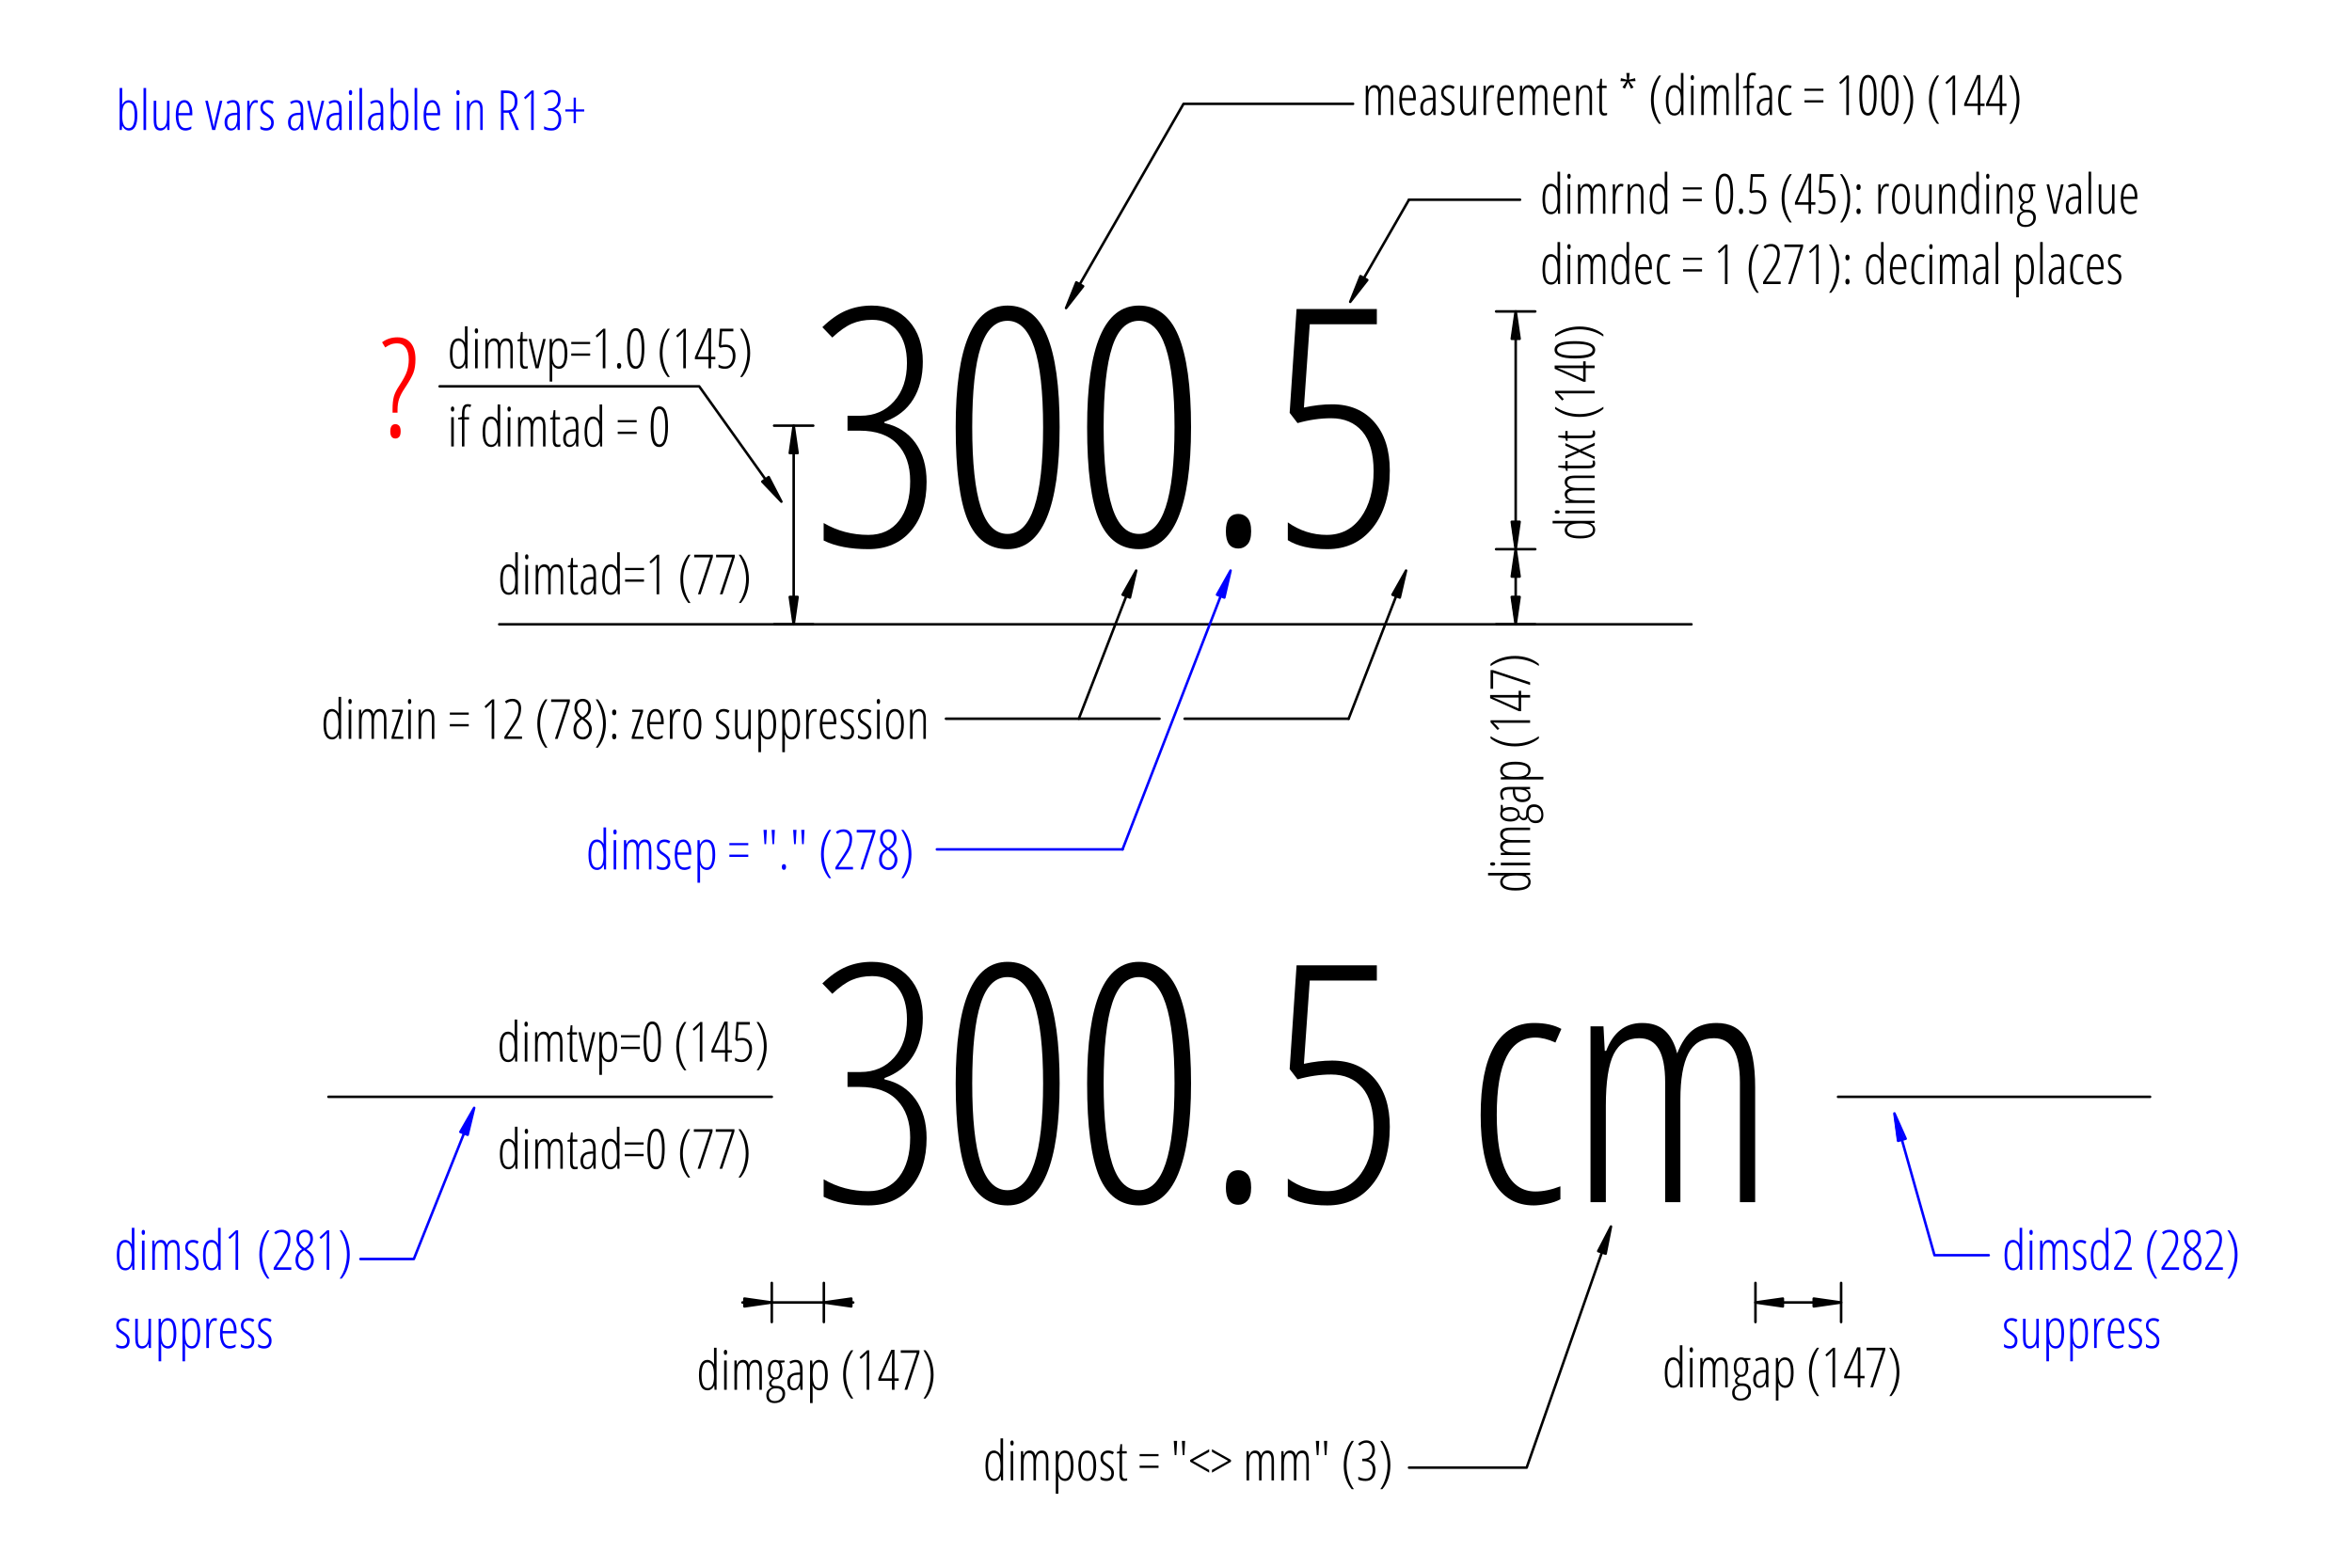 <?xml version="1.0" encoding="UTF-8"?>
<svg xmlns="http://www.w3.org/2000/svg" xmlns:xlink="http://www.w3.org/1999/xlink" width="340.157pt" height="226.772pt" viewBox="0 0 340.157 226.772" version="1.2">
<defs>
<g>
<symbol overflow="visible" id="glyph0-0">
<path style="stroke:none;" d="M 4.578 -34.266 L 24.234 -34.266 L 24.234 0 L 4.578 0 Z M 6.875 -2.109 L 21.938 -2.109 L 21.938 -32.156 L 6.875 -32.156 Z M 6.875 -2.109 "/>
</symbol>
<symbol overflow="visible" id="glyph0-1">
<path style="stroke:none;" d="M 16.312 -26.656 C 16.312 -24.508 15.848 -22.691 14.922 -21.203 C 14.004 -19.711 12.617 -18.629 10.766 -17.953 L 10.766 -17.766 C 12.68 -17.348 14.176 -16.387 15.25 -14.891 C 16.32 -13.398 16.859 -11.523 16.859 -9.266 C 16.859 -6.297 16.102 -3.93 14.594 -2.172 C 13.082 -0.41 11.027 0.469 8.438 0.469 C 5.812 0.469 3.652 0.051 1.969 -0.781 L 1.969 -3.312 C 3.934 -2.164 6.094 -1.594 8.438 -1.594 C 10.34 -1.594 11.828 -2.285 12.891 -3.672 C 13.949 -5.055 14.484 -6.953 14.484 -9.359 C 14.484 -11.637 13.863 -13.426 12.625 -14.719 C 11.395 -16.02 9.57 -16.672 7.156 -16.672 L 5.422 -16.672 L 5.422 -18.828 L 7.297 -18.828 C 9.293 -18.828 10.914 -19.523 12.156 -20.922 C 13.395 -22.316 14.016 -24.156 14.016 -26.438 C 14.016 -28.395 13.57 -29.926 12.688 -31.031 C 11.812 -32.145 10.574 -32.703 8.984 -32.703 C 7.898 -32.703 6.93 -32.52 6.078 -32.156 C 5.234 -31.801 4.277 -31.129 3.219 -30.141 L 1.781 -31.641 C 2.934 -32.762 4.082 -33.566 5.219 -34.047 C 6.352 -34.523 7.594 -34.766 8.938 -34.766 C 11.184 -34.766 12.977 -34.02 14.312 -32.531 C 15.645 -31.051 16.312 -29.09 16.312 -26.656 Z M 16.312 -26.656 "/>
</symbol>
<symbol overflow="visible" id="glyph0-2">
<path style="stroke:none;" d="M 17.094 -17.188 C 17.094 -11.383 16.461 -6.988 15.203 -4 C 13.941 -1.02 12.059 0.469 9.562 0.469 C 6.926 0.469 5.012 -0.91 3.828 -3.672 C 2.648 -6.43 2.062 -10.938 2.062 -17.188 C 2.062 -28.902 4.562 -34.766 9.562 -34.766 C 12.152 -34.766 14.055 -33.309 15.266 -30.406 C 16.48 -27.5 17.094 -23.09 17.094 -17.188 Z M 4.453 -17.188 C 4.453 -12.031 4.863 -8.164 5.688 -5.594 C 6.508 -3.02 7.801 -1.734 9.562 -1.734 C 12.988 -1.734 14.703 -6.883 14.703 -17.188 C 14.703 -27.434 12.988 -32.562 9.562 -32.562 C 7.801 -32.562 6.508 -31.293 5.688 -28.766 C 4.863 -26.234 4.453 -22.371 4.453 -17.188 Z M 4.453 -17.188 "/>
</symbol>
<symbol overflow="visible" id="glyph0-3">
<path style="stroke:none;" d="M 3.125 -2.109 C 3.125 -3.785 3.734 -4.625 4.953 -4.625 C 5.449 -4.625 5.879 -4.434 6.234 -4.062 C 6.598 -3.688 6.781 -3.035 6.781 -2.109 C 6.781 -1.223 6.598 -0.586 6.234 -0.203 C 5.879 0.18 5.449 0.375 4.953 0.375 C 3.734 0.375 3.125 -0.453 3.125 -2.109 Z M 3.125 -2.109 "/>
</symbol>
<symbol overflow="visible" id="glyph0-4">
<path style="stroke:none;" d="M 8.562 -18.469 C 6.969 -18.469 5.348 -18.23 3.703 -17.766 L 2.562 -19.25 L 3.562 -34.266 L 15.172 -34.266 L 15.172 -32.062 L 5.469 -32.062 L 4.625 -20.016 C 6.027 -20.324 7.391 -20.484 8.703 -20.484 C 11.262 -20.484 13.297 -19.629 14.797 -17.922 C 16.293 -16.223 17.047 -13.883 17.047 -10.906 C 17.047 -7.445 16.223 -4.684 14.578 -2.625 C 12.941 -0.562 10.754 0.469 8.016 0.469 C 5.578 0.469 3.668 0.035 2.297 -0.828 L 2.297 -3.406 C 4.012 -2.195 5.891 -1.594 7.922 -1.594 C 10.004 -1.594 11.656 -2.441 12.875 -4.141 C 14.09 -5.848 14.703 -8.07 14.703 -10.812 C 14.703 -13.371 14.152 -15.289 13.062 -16.562 C 11.969 -17.832 10.465 -18.469 8.562 -18.469 Z M 8.562 -18.469 "/>
</symbol>
<symbol overflow="visible" id="glyph0-5">
<path style="stroke:none;" d=""/>
</symbol>
<symbol overflow="visible" id="glyph0-6">
<path style="stroke:none;" d="M 9.938 0.469 C 7.395 0.469 5.477 -0.633 4.188 -2.844 C 2.895 -5.059 2.25 -8.312 2.25 -12.594 C 2.25 -16.934 2.898 -20.242 4.203 -22.516 C 5.512 -24.785 7.441 -25.922 9.984 -25.922 C 11.566 -25.922 12.879 -25.633 13.922 -25.062 L 13.062 -23.094 C 12.008 -23.57 11.043 -23.812 10.172 -23.812 C 6.441 -23.812 4.578 -20.086 4.578 -12.641 C 4.578 -5.242 6.441 -1.547 10.172 -1.547 C 11.285 -1.547 12.488 -1.797 13.781 -2.297 L 13.781 -0.422 C 13.27 -0.141 12.637 0.078 11.891 0.234 C 11.141 0.387 10.488 0.469 9.938 0.469 Z M 9.938 0.469 "/>
</symbol>
<symbol overflow="visible" id="glyph0-7">
<path style="stroke:none;" d="M 25.016 0 L 25.016 -17.328 C 25.016 -21.586 23.762 -23.719 21.266 -23.719 C 19.547 -23.719 18.305 -22.973 17.547 -21.484 C 16.785 -19.992 16.406 -17.793 16.406 -14.891 L 16.406 0 L 14.203 0 L 14.203 -17.328 C 14.203 -19.48 13.895 -21.086 13.281 -22.141 C 12.676 -23.191 11.73 -23.719 10.453 -23.719 C 8.766 -23.719 7.535 -22.949 6.766 -21.422 C 6.004 -19.891 5.625 -17.402 5.625 -13.969 L 5.625 0 L 3.406 0 L 3.406 -25.438 L 5.281 -25.438 L 5.469 -21.891 L 5.672 -21.891 C 6.691 -24.574 8.422 -25.922 10.859 -25.922 C 12.262 -25.922 13.375 -25.543 14.188 -24.797 C 14.996 -24.047 15.582 -22.949 15.938 -21.516 C 16.551 -23.074 17.301 -24.203 18.188 -24.891 C 19.082 -25.574 20.238 -25.922 21.656 -25.922 C 23.582 -25.922 24.988 -25.18 25.875 -23.703 C 26.77 -22.234 27.219 -19.871 27.219 -16.625 L 27.219 0 Z M 25.016 0 "/>
</symbol>
<symbol overflow="visible" id="glyph1-0">
<path style="stroke:none;" d="M -5.719 -0.766 L -5.719 -4.047 L 0 -4.047 L 0 -0.766 Z M -0.359 -1.141 L -0.359 -3.656 L -5.359 -3.656 L -5.359 -1.141 Z M -0.359 -1.141 "/>
</symbol>
<symbol overflow="visible" id="glyph1-1">
<path style="stroke:none;" d="M 0.078 -1.609 C 0.078 -0.785 -0.648 -0.375 -2.109 -0.375 C -2.824 -0.375 -3.375 -0.473 -3.75 -0.672 C -4.133 -0.879 -4.328 -1.188 -4.328 -1.594 C -4.328 -1.777 -4.27 -1.957 -4.156 -2.125 C -4.051 -2.301 -3.898 -2.438 -3.703 -2.531 L -3.703 -2.562 L -4.172 -2.547 L -6.078 -2.547 L -6.078 -2.922 L 0 -2.922 L 0 -2.625 L -0.594 -2.594 L -0.594 -2.547 C -0.375 -2.453 -0.207 -2.32 -0.094 -2.156 C 0.02 -2 0.078 -1.816 0.078 -1.609 Z M -0.25 -1.625 C -0.25 -1.926 -0.383 -2.156 -0.656 -2.312 C -0.934 -2.465 -1.344 -2.547 -1.875 -2.547 L -2.109 -2.547 C -2.754 -2.547 -3.223 -2.465 -3.516 -2.312 C -3.816 -2.164 -3.969 -1.93 -3.969 -1.609 C -3.969 -1.305 -3.805 -1.086 -3.484 -0.953 C -3.172 -0.816 -2.711 -0.75 -2.109 -0.75 C -1.492 -0.75 -1.027 -0.816 -0.719 -0.953 C -0.406 -1.098 -0.25 -1.32 -0.25 -1.625 Z M -0.25 -1.625 "/>
</symbol>
<symbol overflow="visible" id="glyph1-2">
<path style="stroke:none;" d="M 0 -0.938 L 0 -0.562 L -4.234 -0.562 L -4.234 -0.938 Z M -5.422 -0.516 C -5.535 -0.516 -5.625 -0.535 -5.688 -0.578 C -5.746 -0.629 -5.781 -0.691 -5.781 -0.766 C -5.781 -0.836 -5.746 -0.895 -5.688 -0.938 C -5.625 -0.977 -5.535 -1 -5.422 -1 C -5.305 -1 -5.211 -0.977 -5.141 -0.938 C -5.078 -0.895 -5.047 -0.836 -5.047 -0.766 C -5.047 -0.691 -5.078 -0.629 -5.141 -0.578 C -5.211 -0.535 -5.305 -0.516 -5.422 -0.516 Z M -5.422 -0.516 "/>
</symbol>
<symbol overflow="visible" id="glyph1-3">
<path style="stroke:none;" d="M 0 -4.172 L -2.891 -4.172 C -3.598 -4.172 -3.953 -3.961 -3.953 -3.547 C -3.953 -3.254 -3.824 -3.043 -3.578 -2.922 C -3.328 -2.797 -2.961 -2.734 -2.484 -2.734 L 0 -2.734 L 0 -2.375 L -2.891 -2.375 C -3.242 -2.375 -3.508 -2.32 -3.688 -2.219 C -3.863 -2.113 -3.953 -1.957 -3.953 -1.75 C -3.953 -1.469 -3.82 -1.258 -3.562 -1.125 C -3.312 -1 -2.898 -0.938 -2.328 -0.938 L 0 -0.938 L 0 -0.562 L -4.234 -0.562 L -4.234 -0.875 L -3.656 -0.906 L -3.656 -0.953 C -4.102 -1.117 -4.328 -1.406 -4.328 -1.812 C -4.328 -2.039 -4.262 -2.223 -4.141 -2.359 C -4.016 -2.492 -3.832 -2.594 -3.594 -2.656 C -3.852 -2.758 -4.039 -2.883 -4.156 -3.031 C -4.27 -3.176 -4.328 -3.367 -4.328 -3.609 C -4.328 -3.93 -4.199 -4.164 -3.953 -4.312 C -3.703 -4.457 -3.305 -4.531 -2.766 -4.531 L 0 -4.531 Z M 0 -4.172 "/>
</symbol>
<symbol overflow="visible" id="glyph1-4">
<path style="stroke:none;" d="M -0.266 -1.344 C -0.266 -1.457 -0.281 -1.562 -0.312 -1.656 L 0 -1.656 C 0.051 -1.539 0.078 -1.387 0.078 -1.203 C 0.078 -0.766 -0.25 -0.547 -0.906 -0.547 L -3.906 -0.547 L -3.906 -0.172 L -4.125 -0.172 L -4.234 -0.547 L -5.25 -0.672 L -5.25 -0.922 L -4.234 -0.922 L -4.234 -1.594 L -3.906 -1.594 L -3.906 -0.922 L -1.016 -0.922 C -0.723 -0.922 -0.523 -0.953 -0.422 -1.016 C -0.316 -1.074 -0.266 -1.188 -0.266 -1.344 Z M -0.266 -1.344 "/>
</symbol>
<symbol overflow="visible" id="glyph1-5">
<path style="stroke:none;" d="M -2.203 -1.141 L -4.234 -0.219 L -4.234 -0.625 L -2.516 -1.328 L -4.234 -2.078 L -4.234 -2.453 L -2.156 -1.516 L 0 -2.5 L 0 -2.109 L -1.828 -1.328 L 0 -0.516 L 0 -0.141 Z M -2.203 -1.141 "/>
</symbol>
<symbol overflow="visible" id="glyph1-6">
<path style="stroke:none;" d=""/>
</symbol>
<symbol overflow="visible" id="glyph1-7">
<path style="stroke:none;" d="M -2.188 -0.406 C -2.863 -0.406 -3.508 -0.504 -4.125 -0.703 C -4.738 -0.91 -5.27 -1.195 -5.719 -1.562 L -5.719 -1.875 C -5.195 -1.531 -4.633 -1.262 -4.031 -1.078 C -3.426 -0.898 -2.816 -0.812 -2.203 -0.812 C -1.566 -0.812 -0.941 -0.906 -0.328 -1.094 C 0.285 -1.289 0.816 -1.551 1.266 -1.875 L 1.266 -1.562 C 0.828 -1.195 0.309 -0.91 -0.281 -0.703 C -0.883 -0.504 -1.52 -0.406 -2.188 -0.406 Z M -2.188 -0.406 "/>
</symbol>
<symbol overflow="visible" id="glyph1-8">
<path style="stroke:none;" d="M 0 -2 L 0 -1.625 L -4.203 -1.625 C -4.543 -1.625 -4.914 -1.633 -5.312 -1.656 C -5.238 -1.602 -5.098 -1.477 -4.891 -1.281 L -4.453 -0.781 L -4.703 -0.594 L -5.719 -1.688 L -5.719 -2 Z M 0 -2 "/>
</symbol>
<symbol overflow="visible" id="glyph1-9">
<path style="stroke:none;" d="M -1.297 -3.094 L -1.297 -2.484 L 0 -2.484 L 0 -2.109 L -1.297 -2.109 L -1.297 -0.141 L -1.625 -0.141 L -5.781 -2.016 L -5.781 -2.484 L -1.656 -2.484 L -1.656 -3.094 Z M -1.656 -2.109 L -4.406 -2.109 C -4.727 -2.109 -5.039 -2.117 -5.344 -2.141 L -5.344 -2.125 L -4.609 -1.828 L -1.656 -0.531 Z M -1.656 -2.109 "/>
</symbol>
<symbol overflow="visible" id="glyph1-10">
<path style="stroke:none;" d="M -2.859 -2.844 C -1.898 -2.844 -1.168 -2.738 -0.672 -2.531 C -0.172 -2.32 0.078 -2.008 0.078 -1.594 C 0.078 -1.156 -0.148 -0.836 -0.609 -0.641 C -1.066 -0.441 -1.816 -0.344 -2.859 -0.344 C -4.816 -0.344 -5.797 -0.758 -5.797 -1.594 C -5.797 -2.027 -5.551 -2.348 -5.062 -2.547 C -4.582 -2.742 -3.848 -2.844 -2.859 -2.844 Z M -2.859 -0.75 C -2.004 -0.75 -1.363 -0.816 -0.938 -0.953 C -0.508 -1.086 -0.297 -1.301 -0.297 -1.594 C -0.297 -2.164 -1.148 -2.453 -2.859 -2.453 C -4.566 -2.453 -5.422 -2.164 -5.422 -1.594 C -5.422 -1.301 -5.207 -1.086 -4.781 -0.953 C -4.363 -0.816 -3.723 -0.75 -2.859 -0.75 Z M -2.859 -0.75 "/>
</symbol>
<symbol overflow="visible" id="glyph1-11">
<path style="stroke:none;" d="M -2.188 -1.797 C -1.52 -1.797 -0.883 -1.695 -0.281 -1.5 C 0.32 -1.301 0.836 -1.012 1.266 -0.641 L 1.266 -0.344 C 0.797 -0.676 0.258 -0.93 -0.344 -1.109 C -0.957 -1.293 -1.578 -1.391 -2.203 -1.391 C -2.824 -1.391 -3.438 -1.301 -4.031 -1.125 C -4.633 -0.945 -5.195 -0.68 -5.719 -0.328 L -5.719 -0.641 C -5.27 -1.012 -4.738 -1.301 -4.125 -1.5 C -3.508 -1.695 -2.863 -1.797 -2.188 -1.797 Z M -2.188 -1.797 "/>
</symbol>
<symbol overflow="visible" id="glyph1-12">
<path style="stroke:none;" d="M -4.234 -2.781 L -3.984 -2.781 L -3.906 -2.203 C -3.812 -2.285 -3.664 -2.348 -3.469 -2.391 C -3.281 -2.441 -3.086 -2.469 -2.891 -2.469 C -2.484 -2.469 -2.148 -2.371 -1.891 -2.188 C -1.641 -2.008 -1.516 -1.762 -1.516 -1.453 L -1.516 -1.281 C -1.43 -1.156 -1.34 -1.055 -1.25 -0.984 C -1.164 -0.91 -1.066 -0.875 -0.953 -0.875 C -0.828 -0.875 -0.727 -0.922 -0.656 -1.016 C -0.594 -1.105 -0.562 -1.238 -0.562 -1.406 L -0.562 -1.672 C -0.562 -2.043 -0.461 -2.336 -0.266 -2.547 C -0.078 -2.754 0.203 -2.859 0.578 -2.859 C 0.992 -2.859 1.32 -2.715 1.562 -2.438 C 1.801 -2.156 1.922 -1.785 1.922 -1.328 C 1.922 -0.941 1.82 -0.645 1.625 -0.438 C 1.438 -0.238 1.16 -0.141 0.797 -0.141 C 0.523 -0.141 0.293 -0.207 0.109 -0.344 C -0.074 -0.477 -0.227 -0.691 -0.344 -0.984 C -0.395 -0.848 -0.473 -0.738 -0.578 -0.656 C -0.68 -0.582 -0.801 -0.547 -0.938 -0.547 C -1.059 -0.547 -1.176 -0.586 -1.281 -0.672 C -1.383 -0.754 -1.492 -0.875 -1.609 -1.031 C -1.699 -0.812 -1.859 -0.645 -2.078 -0.531 C -2.305 -0.426 -2.566 -0.375 -2.859 -0.375 C -3.316 -0.375 -3.676 -0.469 -3.938 -0.656 C -4.195 -0.852 -4.328 -1.113 -4.328 -1.438 C -4.328 -1.613 -4.293 -1.766 -4.234 -1.891 Z M 0.766 -0.5 C 1.035 -0.5 1.242 -0.566 1.391 -0.703 C 1.543 -0.848 1.625 -1.062 1.625 -1.344 C 1.625 -1.695 1.527 -1.973 1.344 -2.172 C 1.164 -2.379 0.914 -2.484 0.594 -2.484 C 0.344 -2.484 0.145 -2.41 0 -2.266 C -0.133 -2.129 -0.203 -1.93 -0.203 -1.672 L -0.203 -1.391 C -0.203 -1.141 -0.113 -0.926 0.062 -0.75 C 0.238 -0.582 0.473 -0.5 0.766 -0.5 Z M -2.859 -0.734 C -2.516 -0.734 -2.246 -0.797 -2.062 -0.922 C -1.883 -1.055 -1.797 -1.227 -1.797 -1.438 C -1.797 -1.883 -2.16 -2.109 -2.891 -2.109 C -3.242 -2.109 -3.52 -2.051 -3.719 -1.938 C -3.914 -1.82 -4.016 -1.652 -4.016 -1.438 C -4.016 -1.207 -3.91 -1.027 -3.703 -0.906 C -3.504 -0.789 -3.223 -0.734 -2.859 -0.734 Z M -2.859 -0.734 "/>
</symbol>
<symbol overflow="visible" id="glyph1-13">
<path style="stroke:none;" d="M 0 -2.203 L -0.594 -2.156 L -0.594 -2.141 C -0.145 -1.941 0.078 -1.633 0.078 -1.219 C 0.078 -0.945 -0.031 -0.727 -0.25 -0.562 C -0.465 -0.395 -0.766 -0.312 -1.141 -0.312 C -1.543 -0.312 -1.863 -0.43 -2.094 -0.672 C -2.332 -0.91 -2.461 -1.25 -2.484 -1.688 L -2.5 -2.141 L -2.859 -2.141 C -3.254 -2.141 -3.539 -2.086 -3.719 -1.984 C -3.902 -1.891 -4 -1.727 -4 -1.5 C -4 -1.258 -3.914 -1.012 -3.75 -0.766 L -4.047 -0.609 C -4.23 -0.898 -4.328 -1.207 -4.328 -1.531 C -4.328 -1.871 -4.211 -2.125 -3.984 -2.281 C -3.766 -2.434 -3.398 -2.516 -2.891 -2.516 L 0 -2.516 Z M -0.234 -1.312 C -0.234 -1.57 -0.363 -1.773 -0.625 -1.922 C -0.895 -2.066 -1.27 -2.141 -1.75 -2.141 L -2.188 -2.141 L -2.156 -1.703 C -2.145 -1.359 -2.051 -1.102 -1.875 -0.938 C -1.707 -0.781 -1.457 -0.703 -1.125 -0.703 C -0.82 -0.703 -0.598 -0.754 -0.453 -0.859 C -0.305 -0.973 -0.234 -1.125 -0.234 -1.312 Z M -0.234 -1.312 "/>
</symbol>
<symbol overflow="visible" id="glyph1-14">
<path style="stroke:none;" d="M 0.078 -1.938 C 0.078 -1.719 0.02 -1.52 -0.094 -1.344 C -0.215 -1.164 -0.383 -1.035 -0.594 -0.953 L -0.594 -0.906 L -0.125 -0.938 L 1.922 -0.938 L 1.922 -0.562 L -4.234 -0.562 L -4.234 -0.875 L -3.656 -0.906 L -3.656 -0.953 C -3.871 -1.055 -4.039 -1.188 -4.156 -1.344 C -4.27 -1.508 -4.328 -1.688 -4.328 -1.875 C -4.328 -2.707 -3.59 -3.125 -2.125 -3.125 C -1.426 -3.125 -0.883 -3.02 -0.5 -2.812 C -0.113 -2.613 0.078 -2.32 0.078 -1.938 Z M -3.969 -1.859 C -3.969 -1.547 -3.832 -1.309 -3.562 -1.156 C -3.289 -1.008 -2.863 -0.938 -2.281 -0.938 L -2.156 -0.938 C -1.5 -0.938 -1.02 -1.016 -0.719 -1.172 C -0.414 -1.324 -0.266 -1.562 -0.266 -1.875 C -0.266 -2.164 -0.414 -2.379 -0.719 -2.516 C -1.02 -2.66 -1.488 -2.734 -2.125 -2.734 C -2.738 -2.734 -3.195 -2.664 -3.5 -2.531 C -3.809 -2.406 -3.969 -2.18 -3.969 -1.859 Z M -3.969 -1.859 "/>
</symbol>
<symbol overflow="visible" id="glyph1-15">
<path style="stroke:none;" d="M 0 -0.766 L -5.344 -2.531 L -5.344 -0.219 L -5.719 -0.219 L -5.719 -2.922 L -5.391 -2.922 L 0 -1.156 Z M 0 -0.766 "/>
</symbol>
<symbol overflow="visible" id="glyph2-0">
<path style="stroke:none;" d="M 0.766 -5.719 L 4.047 -5.719 L 4.047 0 L 0.766 0 Z M 1.141 -0.359 L 3.656 -0.359 L 3.656 -5.359 L 1.141 -5.359 Z M 1.141 -0.359 "/>
</symbol>
<symbol overflow="visible" id="glyph2-1">
<path style="stroke:none;" d="M 1.609 0.078 C 0.785 0.078 0.375 -0.648 0.375 -2.109 C 0.375 -2.824 0.473 -3.375 0.672 -3.75 C 0.879 -4.133 1.188 -4.328 1.594 -4.328 C 1.777 -4.328 1.957 -4.27 2.125 -4.156 C 2.301 -4.051 2.438 -3.898 2.531 -3.703 L 2.562 -3.703 L 2.547 -4.172 L 2.547 -6.078 L 2.922 -6.078 L 2.922 0 L 2.625 0 L 2.594 -0.594 L 2.547 -0.594 C 2.453 -0.375 2.32 -0.207 2.156 -0.094 C 2 0.02 1.816 0.078 1.609 0.078 Z M 1.625 -0.25 C 1.926 -0.25 2.156 -0.383 2.312 -0.656 C 2.465 -0.934 2.547 -1.344 2.547 -1.875 L 2.547 -2.109 C 2.547 -2.754 2.465 -3.223 2.312 -3.516 C 2.164 -3.816 1.93 -3.969 1.609 -3.969 C 1.305 -3.969 1.086 -3.805 0.953 -3.484 C 0.816 -3.172 0.75 -2.711 0.75 -2.109 C 0.75 -1.492 0.816 -1.027 0.953 -0.719 C 1.098 -0.406 1.32 -0.25 1.625 -0.25 Z M 1.625 -0.25 "/>
</symbol>
<symbol overflow="visible" id="glyph2-2">
<path style="stroke:none;" d="M 0.938 0 L 0.562 0 L 0.562 -4.234 L 0.938 -4.234 Z M 0.516 -5.422 C 0.516 -5.535 0.535 -5.625 0.578 -5.688 C 0.629 -5.746 0.691 -5.781 0.766 -5.781 C 0.836 -5.781 0.895 -5.746 0.938 -5.688 C 0.977 -5.625 1 -5.535 1 -5.422 C 1 -5.305 0.977 -5.211 0.938 -5.141 C 0.895 -5.078 0.836 -5.047 0.766 -5.047 C 0.691 -5.047 0.629 -5.078 0.578 -5.141 C 0.535 -5.211 0.516 -5.305 0.516 -5.422 Z M 0.516 -5.422 "/>
</symbol>
<symbol overflow="visible" id="glyph2-3">
<path style="stroke:none;" d="M 4.172 0 L 4.172 -2.891 C 4.172 -3.598 3.961 -3.953 3.547 -3.953 C 3.254 -3.953 3.043 -3.824 2.922 -3.578 C 2.797 -3.328 2.734 -2.961 2.734 -2.484 L 2.734 0 L 2.375 0 L 2.375 -2.891 C 2.375 -3.242 2.32 -3.508 2.219 -3.688 C 2.113 -3.863 1.957 -3.953 1.75 -3.953 C 1.469 -3.953 1.258 -3.82 1.125 -3.562 C 1 -3.312 0.938 -2.898 0.938 -2.328 L 0.938 0 L 0.562 0 L 0.562 -4.234 L 0.875 -4.234 L 0.906 -3.656 L 0.953 -3.656 C 1.117 -4.102 1.406 -4.328 1.812 -4.328 C 2.039 -4.328 2.223 -4.262 2.359 -4.141 C 2.492 -4.016 2.594 -3.832 2.656 -3.594 C 2.758 -3.852 2.883 -4.039 3.031 -4.156 C 3.176 -4.27 3.367 -4.328 3.609 -4.328 C 3.93 -4.328 4.164 -4.199 4.312 -3.953 C 4.457 -3.703 4.531 -3.305 4.531 -2.766 L 4.531 0 Z M 4.172 0 "/>
</symbol>
<symbol overflow="visible" id="glyph2-4">
<path style="stroke:none;" d="M 2.781 -4.234 L 2.781 -3.984 L 2.203 -3.906 C 2.285 -3.812 2.348 -3.664 2.391 -3.469 C 2.441 -3.281 2.469 -3.086 2.469 -2.891 C 2.469 -2.484 2.371 -2.148 2.188 -1.891 C 2.008 -1.641 1.762 -1.516 1.453 -1.516 L 1.281 -1.516 C 1.156 -1.43 1.055 -1.34 0.984 -1.25 C 0.91 -1.164 0.875 -1.066 0.875 -0.953 C 0.875 -0.828 0.922 -0.727 1.016 -0.656 C 1.105 -0.594 1.238 -0.562 1.406 -0.562 L 1.672 -0.562 C 2.043 -0.562 2.336 -0.461 2.547 -0.266 C 2.754 -0.078 2.859 0.203 2.859 0.578 C 2.859 0.992 2.715 1.32 2.438 1.562 C 2.156 1.801 1.785 1.922 1.328 1.922 C 0.941 1.922 0.645 1.82 0.438 1.625 C 0.238 1.438 0.141 1.16 0.141 0.797 C 0.141 0.523 0.207 0.293 0.344 0.109 C 0.477 -0.074 0.691 -0.227 0.984 -0.344 C 0.848 -0.395 0.738 -0.473 0.656 -0.578 C 0.582 -0.68 0.547 -0.801 0.547 -0.938 C 0.547 -1.059 0.586 -1.176 0.672 -1.281 C 0.754 -1.383 0.875 -1.492 1.031 -1.609 C 0.812 -1.699 0.645 -1.859 0.531 -2.078 C 0.426 -2.305 0.375 -2.566 0.375 -2.859 C 0.375 -3.316 0.469 -3.676 0.656 -3.938 C 0.852 -4.195 1.113 -4.328 1.438 -4.328 C 1.613 -4.328 1.766 -4.293 1.891 -4.234 Z M 0.5 0.766 C 0.5 1.035 0.566 1.242 0.703 1.391 C 0.848 1.543 1.062 1.625 1.344 1.625 C 1.695 1.625 1.973 1.527 2.172 1.344 C 2.379 1.164 2.484 0.914 2.484 0.594 C 2.484 0.344 2.41 0.145 2.266 0 C 2.129 -0.133 1.93 -0.203 1.672 -0.203 L 1.391 -0.203 C 1.141 -0.203 0.926 -0.113 0.75 0.062 C 0.582 0.238 0.5 0.473 0.5 0.766 Z M 0.734 -2.859 C 0.734 -2.516 0.797 -2.246 0.922 -2.062 C 1.055 -1.883 1.227 -1.797 1.438 -1.797 C 1.883 -1.797 2.109 -2.16 2.109 -2.891 C 2.109 -3.242 2.051 -3.52 1.938 -3.719 C 1.82 -3.914 1.652 -4.016 1.438 -4.016 C 1.207 -4.016 1.027 -3.91 0.906 -3.703 C 0.789 -3.504 0.734 -3.223 0.734 -2.859 Z M 0.734 -2.859 "/>
</symbol>
<symbol overflow="visible" id="glyph2-5">
<path style="stroke:none;" d="M 2.203 0 L 2.156 -0.594 L 2.141 -0.594 C 1.941 -0.145 1.633 0.078 1.219 0.078 C 0.945 0.078 0.727 -0.031 0.562 -0.25 C 0.395 -0.465 0.312 -0.766 0.312 -1.141 C 0.312 -1.543 0.43 -1.863 0.672 -2.094 C 0.91 -2.332 1.25 -2.461 1.688 -2.484 L 2.141 -2.5 L 2.141 -2.859 C 2.141 -3.254 2.086 -3.539 1.984 -3.719 C 1.891 -3.902 1.727 -4 1.5 -4 C 1.258 -4 1.012 -3.914 0.766 -3.75 L 0.609 -4.047 C 0.898 -4.23 1.207 -4.328 1.531 -4.328 C 1.871 -4.328 2.125 -4.211 2.281 -3.984 C 2.434 -3.766 2.516 -3.398 2.516 -2.891 L 2.516 0 Z M 1.312 -0.234 C 1.57 -0.234 1.773 -0.363 1.922 -0.625 C 2.066 -0.895 2.141 -1.27 2.141 -1.75 L 2.141 -2.188 L 1.703 -2.156 C 1.359 -2.145 1.102 -2.051 0.938 -1.875 C 0.781 -1.707 0.703 -1.457 0.703 -1.125 C 0.703 -0.82 0.754 -0.598 0.859 -0.453 C 0.973 -0.305 1.125 -0.234 1.312 -0.234 Z M 1.312 -0.234 "/>
</symbol>
<symbol overflow="visible" id="glyph2-6">
<path style="stroke:none;" d="M 1.938 0.078 C 1.719 0.078 1.52 0.02 1.344 -0.094 C 1.164 -0.215 1.035 -0.383 0.953 -0.594 L 0.906 -0.594 L 0.938 -0.125 L 0.938 1.922 L 0.562 1.922 L 0.562 -4.234 L 0.875 -4.234 L 0.906 -3.656 L 0.953 -3.656 C 1.055 -3.871 1.188 -4.039 1.344 -4.156 C 1.508 -4.27 1.688 -4.328 1.875 -4.328 C 2.707 -4.328 3.125 -3.59 3.125 -2.125 C 3.125 -1.426 3.02 -0.883 2.812 -0.5 C 2.613 -0.113 2.32 0.078 1.938 0.078 Z M 1.859 -3.969 C 1.547 -3.969 1.309 -3.832 1.156 -3.562 C 1.008 -3.289 0.938 -2.863 0.938 -2.281 L 0.938 -2.156 C 0.938 -1.5 1.016 -1.02 1.172 -0.719 C 1.324 -0.414 1.562 -0.266 1.875 -0.266 C 2.164 -0.266 2.379 -0.414 2.516 -0.719 C 2.66 -1.02 2.734 -1.488 2.734 -2.125 C 2.734 -2.738 2.664 -3.195 2.531 -3.5 C 2.406 -3.809 2.18 -3.969 1.859 -3.969 Z M 1.859 -3.969 "/>
</symbol>
<symbol overflow="visible" id="glyph2-7">
<path style="stroke:none;" d=""/>
</symbol>
<symbol overflow="visible" id="glyph2-8">
<path style="stroke:none;" d="M 0.406 -2.188 C 0.406 -2.863 0.504 -3.508 0.703 -4.125 C 0.91 -4.738 1.195 -5.27 1.562 -5.719 L 1.875 -5.719 C 1.531 -5.195 1.262 -4.633 1.078 -4.031 C 0.898 -3.426 0.812 -2.816 0.812 -2.203 C 0.812 -1.566 0.906 -0.941 1.094 -0.328 C 1.289 0.285 1.551 0.816 1.875 1.266 L 1.562 1.266 C 1.195 0.828 0.91 0.309 0.703 -0.281 C 0.504 -0.883 0.406 -1.52 0.406 -2.188 Z M 0.406 -2.188 "/>
</symbol>
<symbol overflow="visible" id="glyph2-9">
<path style="stroke:none;" d="M 2 0 L 1.625 0 L 1.625 -4.203 C 1.625 -4.543 1.633 -4.914 1.656 -5.312 C 1.602 -5.238 1.477 -5.098 1.281 -4.891 L 0.781 -4.453 L 0.594 -4.703 L 1.688 -5.719 L 2 -5.719 Z M 2 0 "/>
</symbol>
<symbol overflow="visible" id="glyph2-10">
<path style="stroke:none;" d="M 3.094 -1.297 L 2.484 -1.297 L 2.484 0 L 2.109 0 L 2.109 -1.297 L 0.141 -1.297 L 0.141 -1.625 L 2.016 -5.781 L 2.484 -5.781 L 2.484 -1.656 L 3.094 -1.656 Z M 2.109 -1.656 L 2.109 -4.406 C 2.109 -4.727 2.117 -5.039 2.141 -5.344 L 2.125 -5.344 L 1.828 -4.609 L 0.531 -1.656 Z M 2.109 -1.656 "/>
</symbol>
<symbol overflow="visible" id="glyph2-11">
<path style="stroke:none;" d="M 0.766 0 L 2.531 -5.344 L 0.219 -5.344 L 0.219 -5.719 L 2.922 -5.719 L 2.922 -5.391 L 1.156 0 Z M 0.766 0 "/>
</symbol>
<symbol overflow="visible" id="glyph2-12">
<path style="stroke:none;" d="M 1.797 -2.188 C 1.797 -1.52 1.695 -0.883 1.5 -0.281 C 1.301 0.32 1.012 0.836 0.641 1.266 L 0.344 1.266 C 0.676 0.797 0.93 0.258 1.109 -0.344 C 1.293 -0.957 1.391 -1.578 1.391 -2.203 C 1.391 -2.824 1.301 -3.438 1.125 -4.031 C 0.945 -4.633 0.68 -5.195 0.328 -5.719 L 0.641 -5.719 C 1.012 -5.27 1.301 -4.738 1.5 -4.125 C 1.695 -3.508 1.797 -2.863 1.797 -2.188 Z M 1.797 -2.188 "/>
</symbol>
<symbol overflow="visible" id="glyph2-13">
<path style="stroke:none;" d="M 1.344 -0.266 C 1.457 -0.266 1.562 -0.281 1.656 -0.312 L 1.656 0 C 1.539 0.051 1.387 0.078 1.203 0.078 C 0.766 0.078 0.547 -0.25 0.547 -0.906 L 0.547 -3.906 L 0.172 -3.906 L 0.172 -4.125 L 0.547 -4.234 L 0.672 -5.25 L 0.922 -5.25 L 0.922 -4.234 L 1.594 -4.234 L 1.594 -3.906 L 0.922 -3.906 L 0.922 -1.016 C 0.922 -0.723 0.953 -0.523 1.016 -0.422 C 1.074 -0.316 1.188 -0.266 1.344 -0.266 Z M 1.344 -0.266 "/>
</symbol>
<symbol overflow="visible" id="glyph2-14">
<path style="stroke:none;" d="M 0.234 -3.5 L 0.234 -3.812 L 2.969 -3.812 L 2.969 -3.5 Z M 0.234 -1.812 L 0.234 -2.141 L 2.969 -2.141 L 2.969 -1.812 Z M 0.234 -1.812 "/>
</symbol>
<symbol overflow="visible" id="glyph2-15">
<path style="stroke:none;" d="M 1.938 0 L 0.234 0 L 0.234 -0.297 L 1.484 -3.906 L 0.312 -3.906 L 0.312 -4.234 L 1.875 -4.234 L 1.875 -3.938 L 0.625 -0.328 L 1.938 -0.328 Z M 1.938 0 "/>
</symbol>
<symbol overflow="visible" id="glyph2-16">
<path style="stroke:none;" d="M 2.484 0 L 2.484 -2.922 C 2.484 -3.629 2.273 -3.984 1.859 -3.984 C 1.535 -3.984 1.301 -3.848 1.156 -3.578 C 1.008 -3.316 0.938 -2.898 0.938 -2.328 L 0.938 0 L 0.562 0 L 0.562 -4.234 L 0.875 -4.234 L 0.906 -3.656 L 0.953 -3.656 C 1.035 -3.863 1.16 -4.023 1.328 -4.141 C 1.492 -4.262 1.672 -4.328 1.859 -4.328 C 2.191 -4.328 2.438 -4.211 2.594 -3.984 C 2.758 -3.766 2.844 -3.414 2.844 -2.938 L 2.844 0 Z M 2.484 0 "/>
</symbol>
<symbol overflow="visible" id="glyph2-17">
<path style="stroke:none;" d="M 2.844 0 L 0.297 0 L 0.297 -0.312 L 1.438 -2.047 C 1.789 -2.586 2.031 -3.02 2.156 -3.344 C 2.277 -3.664 2.344 -4.031 2.344 -4.438 C 2.344 -4.738 2.258 -4.977 2.094 -5.156 C 1.938 -5.34 1.723 -5.438 1.453 -5.438 C 1.273 -5.438 1.117 -5.41 0.984 -5.359 C 0.848 -5.305 0.711 -5.227 0.578 -5.125 L 0.375 -5.422 C 0.551 -5.555 0.723 -5.648 0.891 -5.703 C 1.055 -5.762 1.25 -5.797 1.469 -5.797 C 1.863 -5.797 2.172 -5.668 2.391 -5.422 C 2.605 -5.18 2.719 -4.852 2.719 -4.438 C 2.719 -4.145 2.684 -3.871 2.625 -3.625 C 2.562 -3.375 2.473 -3.121 2.359 -2.875 C 2.242 -2.633 2.051 -2.32 1.781 -1.938 L 0.734 -0.391 L 0.734 -0.359 L 2.844 -0.359 Z M 2.844 0 "/>
</symbol>
<symbol overflow="visible" id="glyph2-18">
<path style="stroke:none;" d="M 1.609 -5.797 C 1.973 -5.797 2.266 -5.676 2.484 -5.438 C 2.699 -5.207 2.812 -4.887 2.812 -4.484 C 2.812 -3.848 2.496 -3.348 1.875 -2.984 C 2.152 -2.797 2.363 -2.629 2.5 -2.484 C 2.633 -2.336 2.738 -2.176 2.812 -2 C 2.895 -1.82 2.938 -1.629 2.938 -1.422 C 2.938 -0.984 2.809 -0.621 2.562 -0.344 C 2.32 -0.062 2.02 0.078 1.656 0.078 C 1.25 0.078 0.914 -0.051 0.656 -0.312 C 0.406 -0.582 0.281 -0.938 0.281 -1.375 C 0.281 -1.695 0.348 -1.984 0.484 -2.234 C 0.629 -2.492 0.879 -2.742 1.234 -2.984 C 0.691 -3.398 0.422 -3.895 0.422 -4.469 C 0.422 -4.863 0.531 -5.18 0.75 -5.422 C 0.965 -5.668 1.254 -5.797 1.609 -5.797 Z M 0.688 -1.359 C 0.688 -1.035 0.77 -0.773 0.938 -0.578 C 1.113 -0.379 1.344 -0.281 1.625 -0.281 C 1.895 -0.281 2.113 -0.379 2.281 -0.578 C 2.445 -0.785 2.531 -1.07 2.531 -1.438 C 2.531 -1.895 2.258 -2.312 1.719 -2.688 L 1.531 -2.812 C 1.219 -2.613 0.996 -2.402 0.875 -2.188 C 0.75 -1.969 0.688 -1.691 0.688 -1.359 Z M 1.609 -5.438 C 1.359 -5.438 1.16 -5.348 1.016 -5.172 C 0.879 -5.004 0.812 -4.762 0.812 -4.453 C 0.812 -4.18 0.867 -3.945 0.984 -3.75 C 1.098 -3.551 1.305 -3.352 1.609 -3.156 C 1.887 -3.32 2.094 -3.508 2.219 -3.719 C 2.352 -3.934 2.422 -4.18 2.422 -4.453 C 2.422 -4.762 2.348 -5.004 2.203 -5.172 C 2.055 -5.348 1.855 -5.438 1.609 -5.438 Z M 1.609 -5.438 "/>
</symbol>
<symbol overflow="visible" id="glyph2-19">
<path style="stroke:none;" d="M 0.516 -0.359 C 0.516 -0.629 0.617 -0.766 0.828 -0.766 C 0.91 -0.766 0.977 -0.73 1.031 -0.672 C 1.09 -0.609 1.125 -0.504 1.125 -0.359 C 1.125 -0.203 1.09 -0.09 1.031 -0.031 C 0.977 0.027 0.91 0.062 0.828 0.062 C 0.617 0.062 0.516 -0.078 0.516 -0.359 Z M 0.516 -3.828 C 0.516 -4.105 0.617 -4.25 0.828 -4.25 C 1.023 -4.25 1.125 -4.105 1.125 -3.828 C 1.125 -3.68 1.09 -3.574 1.031 -3.516 C 0.977 -3.453 0.91 -3.422 0.828 -3.422 C 0.617 -3.422 0.516 -3.555 0.516 -3.828 Z M 0.516 -3.828 "/>
</symbol>
<symbol overflow="visible" id="glyph2-20">
<path style="stroke:none;" d="M 1.766 0.078 C 1.316 0.078 0.973 -0.109 0.734 -0.484 C 0.492 -0.867 0.375 -1.406 0.375 -2.094 C 0.375 -2.809 0.477 -3.363 0.688 -3.75 C 0.902 -4.133 1.219 -4.328 1.625 -4.328 C 1.977 -4.328 2.254 -4.152 2.453 -3.812 C 2.66 -3.477 2.766 -3.027 2.766 -2.469 L 2.766 -2.125 L 0.75 -2.125 C 0.758 -1.508 0.848 -1.043 1.016 -0.734 C 1.18 -0.43 1.438 -0.281 1.781 -0.281 C 2.051 -0.281 2.332 -0.363 2.625 -0.531 L 2.625 -0.172 C 2.352 -0.004 2.066 0.078 1.766 0.078 Z M 1.609 -3.984 C 1.098 -3.984 0.816 -3.473 0.766 -2.453 L 2.391 -2.453 C 2.391 -2.918 2.316 -3.289 2.172 -3.562 C 2.035 -3.84 1.848 -3.984 1.609 -3.984 Z M 1.609 -3.984 "/>
</symbol>
<symbol overflow="visible" id="glyph2-21">
<path style="stroke:none;" d="M 1.75 -4.328 C 1.871 -4.328 1.992 -4.305 2.109 -4.266 L 2.031 -3.891 C 1.938 -3.93 1.836 -3.953 1.734 -3.953 C 1.586 -3.953 1.449 -3.879 1.328 -3.734 C 1.211 -3.586 1.117 -3.379 1.047 -3.109 C 0.973 -2.848 0.938 -2.559 0.938 -2.25 L 0.938 0 L 0.562 0 L 0.562 -4.234 L 0.875 -4.234 L 0.906 -3.5 L 0.938 -3.5 C 1.133 -4.051 1.406 -4.328 1.75 -4.328 Z M 1.75 -4.328 "/>
</symbol>
<symbol overflow="visible" id="glyph2-22">
<path style="stroke:none;" d="M 2.953 -2.125 C 2.953 -1.414 2.836 -0.867 2.609 -0.484 C 2.391 -0.109 2.07 0.078 1.656 0.078 C 1.238 0.078 0.918 -0.109 0.703 -0.484 C 0.484 -0.867 0.375 -1.414 0.375 -2.125 C 0.375 -3.59 0.805 -4.328 1.672 -4.328 C 2.074 -4.328 2.391 -4.133 2.609 -3.75 C 2.836 -3.363 2.953 -2.82 2.953 -2.125 Z M 0.75 -2.125 C 0.75 -1.52 0.82 -1.059 0.969 -0.75 C 1.113 -0.438 1.344 -0.281 1.656 -0.281 C 2.258 -0.281 2.562 -0.895 2.562 -2.125 C 2.562 -3.352 2.258 -3.969 1.656 -3.969 C 1.344 -3.969 1.113 -3.809 0.969 -3.5 C 0.82 -3.195 0.75 -2.738 0.75 -2.125 Z M 0.75 -2.125 "/>
</symbol>
<symbol overflow="visible" id="glyph2-23">
<path style="stroke:none;" d="M 2.234 -1.062 C 2.234 -0.707 2.137 -0.426 1.953 -0.219 C 1.766 -0.02 1.492 0.078 1.141 0.078 C 0.941 0.078 0.77 0.051 0.625 0 C 0.477 -0.051 0.367 -0.102 0.297 -0.156 L 0.297 -0.594 C 0.387 -0.5 0.516 -0.418 0.672 -0.359 C 0.824 -0.305 0.988 -0.281 1.156 -0.281 C 1.371 -0.281 1.547 -0.348 1.672 -0.484 C 1.793 -0.629 1.859 -0.82 1.859 -1.062 C 1.859 -1.246 1.809 -1.406 1.719 -1.531 C 1.633 -1.664 1.465 -1.816 1.219 -1.984 C 0.926 -2.16 0.727 -2.301 0.625 -2.406 C 0.52 -2.52 0.434 -2.645 0.375 -2.781 C 0.32 -2.914 0.297 -3.078 0.297 -3.266 C 0.297 -3.566 0.395 -3.816 0.594 -4.016 C 0.801 -4.223 1.066 -4.328 1.391 -4.328 C 1.723 -4.328 2.004 -4.242 2.234 -4.078 L 2.047 -3.75 C 1.836 -3.895 1.613 -3.969 1.375 -3.969 C 1.156 -3.969 0.977 -3.898 0.844 -3.766 C 0.719 -3.641 0.656 -3.473 0.656 -3.266 C 0.656 -3.078 0.695 -2.918 0.781 -2.797 C 0.871 -2.672 1.062 -2.52 1.344 -2.344 C 1.621 -2.156 1.816 -2.004 1.922 -1.891 C 2.023 -1.785 2.102 -1.664 2.156 -1.531 C 2.207 -1.395 2.234 -1.238 2.234 -1.062 Z M 2.234 -1.062 "/>
</symbol>
<symbol overflow="visible" id="glyph2-24">
<path style="stroke:none;" d="M 0.922 -4.234 L 0.922 -1.469 C 0.922 -1.051 0.969 -0.742 1.062 -0.547 C 1.164 -0.359 1.32 -0.266 1.531 -0.266 C 1.852 -0.266 2.086 -0.395 2.234 -0.656 C 2.387 -0.914 2.469 -1.332 2.469 -1.906 L 2.469 -4.234 L 2.828 -4.234 L 2.828 0 L 2.516 0 L 2.469 -0.594 L 2.438 -0.594 C 2.352 -0.375 2.227 -0.207 2.062 -0.094 C 1.906 0.02 1.727 0.078 1.531 0.078 C 1.195 0.078 0.945 -0.039 0.781 -0.281 C 0.625 -0.527 0.547 -0.926 0.547 -1.469 L 0.547 -4.234 Z M 0.922 -4.234 "/>
</symbol>
<symbol overflow="visible" id="glyph2-25">
<path style="stroke:none;" d="M 2.844 -2.859 C 2.844 -1.898 2.738 -1.168 2.531 -0.672 C 2.32 -0.172 2.008 0.078 1.594 0.078 C 1.156 0.078 0.836 -0.148 0.641 -0.609 C 0.441 -1.066 0.344 -1.816 0.344 -2.859 C 0.344 -4.816 0.758 -5.797 1.594 -5.797 C 2.027 -5.797 2.348 -5.551 2.547 -5.062 C 2.742 -4.582 2.844 -3.848 2.844 -2.859 Z M 0.75 -2.859 C 0.75 -2.004 0.816 -1.363 0.953 -0.938 C 1.086 -0.508 1.301 -0.297 1.594 -0.297 C 2.164 -0.297 2.453 -1.148 2.453 -2.859 C 2.453 -4.566 2.164 -5.422 1.594 -5.422 C 1.301 -5.422 1.086 -5.207 0.953 -4.781 C 0.816 -4.363 0.75 -3.723 0.75 -2.859 Z M 0.75 -2.859 "/>
</symbol>
<symbol overflow="visible" id="glyph2-26">
<path style="stroke:none;" d="M 0.516 -0.359 C 0.516 -0.629 0.617 -0.766 0.828 -0.766 C 0.91 -0.766 0.977 -0.73 1.031 -0.672 C 1.09 -0.609 1.125 -0.504 1.125 -0.359 C 1.125 -0.203 1.09 -0.09 1.031 -0.031 C 0.977 0.027 0.91 0.062 0.828 0.062 C 0.617 0.062 0.516 -0.078 0.516 -0.359 Z M 0.516 -0.359 "/>
</symbol>
<symbol overflow="visible" id="glyph2-27">
<path style="stroke:none;" d="M 1.422 -3.078 C 1.16 -3.078 0.895 -3.039 0.625 -2.969 L 0.422 -3.203 L 0.594 -5.719 L 2.531 -5.719 L 2.531 -5.344 L 0.906 -5.344 L 0.766 -3.344 C 1.004 -3.395 1.234 -3.422 1.453 -3.422 C 1.879 -3.422 2.219 -3.273 2.469 -2.984 C 2.715 -2.703 2.844 -2.309 2.844 -1.812 C 2.844 -1.238 2.699 -0.777 2.422 -0.438 C 2.148 -0.094 1.789 0.078 1.344 0.078 C 0.938 0.078 0.617 0.004 0.391 -0.141 L 0.391 -0.562 C 0.668 -0.363 0.984 -0.266 1.328 -0.266 C 1.668 -0.266 1.941 -0.406 2.141 -0.688 C 2.348 -0.977 2.453 -1.348 2.453 -1.797 C 2.453 -2.223 2.355 -2.539 2.172 -2.75 C 1.992 -2.965 1.742 -3.078 1.422 -3.078 Z M 1.422 -3.078 "/>
</symbol>
<symbol overflow="visible" id="glyph2-28">
<path style="stroke:none;" d="M 1.047 0 L 0.047 -4.234 L 0.422 -4.234 L 1.047 -1.516 C 1.117 -1.203 1.191 -0.855 1.266 -0.484 L 1.297 -0.484 C 1.305 -0.617 1.328 -0.77 1.359 -0.938 C 1.398 -1.102 1.66 -2.203 2.141 -4.234 L 2.516 -4.234 L 1.484 0 Z M 1.047 0 "/>
</symbol>
<symbol overflow="visible" id="glyph2-29">
<path style="stroke:none;" d="M 0.938 0 L 0.562 0 L 0.562 -6.078 L 0.938 -6.078 Z M 0.938 0 "/>
</symbol>
<symbol overflow="visible" id="glyph2-30">
<path style="stroke:none;" d="M 1.703 -6.078 L 1.594 -5.109 L 2.484 -5.328 L 2.547 -4.906 L 1.656 -4.875 L 2.266 -4 L 1.891 -3.812 L 1.469 -4.75 L 1.016 -3.812 L 0.656 -4 L 1.234 -4.875 L 0.375 -4.906 L 0.438 -5.328 L 1.328 -5.109 L 1.219 -6.078 Z M 1.703 -6.078 "/>
</symbol>
<symbol overflow="visible" id="glyph2-31">
<path style="stroke:none;" d="M 1.656 -3.906 L 0.984 -3.906 L 0.984 0 L 0.625 0 L 0.625 -3.906 L 0.078 -3.906 L 0.078 -4.125 L 0.625 -4.281 L 0.625 -4.609 C 0.625 -5.137 0.688 -5.523 0.812 -5.766 C 0.934 -6.004 1.156 -6.125 1.469 -6.125 C 1.652 -6.125 1.82 -6.09 1.969 -6.031 L 1.844 -5.688 C 1.707 -5.746 1.582 -5.781 1.469 -5.781 C 1.344 -5.781 1.242 -5.738 1.172 -5.656 C 1.109 -5.582 1.059 -5.461 1.031 -5.297 C 1 -5.129 0.984 -4.895 0.984 -4.594 L 0.984 -4.234 L 1.656 -4.234 Z M 1.656 -3.906 "/>
</symbol>
<symbol overflow="visible" id="glyph2-32">
<path style="stroke:none;" d="M 1.656 0.078 C 1.227 0.078 0.902 -0.102 0.688 -0.469 C 0.477 -0.84 0.375 -1.383 0.375 -2.094 C 0.375 -2.82 0.484 -3.375 0.703 -3.75 C 0.918 -4.133 1.242 -4.328 1.672 -4.328 C 1.93 -4.328 2.148 -4.273 2.328 -4.172 L 2.172 -3.844 C 2.004 -3.926 1.848 -3.969 1.703 -3.969 C 1.078 -3.969 0.766 -3.348 0.766 -2.109 C 0.766 -0.879 1.078 -0.266 1.703 -0.266 C 1.879 -0.266 2.078 -0.305 2.297 -0.391 L 2.297 -0.078 C 2.211 -0.023 2.105 0.008 1.984 0.031 C 1.859 0.059 1.746 0.078 1.656 0.078 Z M 1.656 0.078 "/>
</symbol>
<symbol overflow="visible" id="glyph2-33">
<path style="stroke:none;" d="M 1 -5.719 L 0.891 -3.656 L 0.656 -3.656 L 0.516 -5.719 Z M 2.156 -5.719 L 2.047 -3.656 L 1.812 -3.656 L 1.688 -5.719 Z M 2.156 -5.719 "/>
</symbol>
<symbol overflow="visible" id="glyph2-34">
<path style="stroke:none;" d="M 2.984 -1.125 L 0.234 -2.703 L 0.234 -2.969 L 2.984 -4.516 L 2.984 -4.125 L 0.641 -2.828 L 2.984 -1.516 Z M 2.984 -1.125 "/>
</symbol>
<symbol overflow="visible" id="glyph2-35">
<path style="stroke:none;" d="M 0.219 -1.516 L 2.562 -2.828 L 0.219 -4.125 L 0.219 -4.516 L 2.969 -2.969 L 2.969 -2.703 L 0.219 -1.125 Z M 0.219 -1.516 "/>
</symbol>
<symbol overflow="visible" id="glyph2-36">
<path style="stroke:none;" d="M 2.719 -4.438 C 2.719 -4.082 2.637 -3.777 2.484 -3.531 C 2.336 -3.281 2.105 -3.102 1.797 -3 L 1.797 -2.969 C 2.117 -2.895 2.367 -2.73 2.547 -2.484 C 2.723 -2.234 2.812 -1.918 2.812 -1.547 C 2.812 -1.047 2.684 -0.648 2.438 -0.359 C 2.188 -0.066 1.84 0.078 1.406 0.078 C 0.969 0.078 0.605 0.008 0.328 -0.125 L 0.328 -0.547 C 0.66 -0.359 1.02 -0.266 1.406 -0.266 C 1.727 -0.266 1.977 -0.379 2.156 -0.609 C 2.332 -0.836 2.422 -1.156 2.422 -1.562 C 2.422 -1.934 2.316 -2.234 2.109 -2.453 C 1.898 -2.668 1.59 -2.781 1.188 -2.781 L 0.906 -2.781 L 0.906 -3.141 L 1.219 -3.141 C 1.551 -3.141 1.82 -3.254 2.031 -3.484 C 2.238 -3.723 2.344 -4.031 2.344 -4.406 C 2.344 -4.727 2.262 -4.984 2.109 -5.172 C 1.961 -5.355 1.758 -5.453 1.5 -5.453 C 1.32 -5.453 1.16 -5.418 1.016 -5.359 C 0.867 -5.297 0.707 -5.184 0.531 -5.031 L 0.297 -5.281 C 0.492 -5.465 0.688 -5.598 0.875 -5.672 C 1.059 -5.754 1.266 -5.797 1.484 -5.797 C 1.855 -5.797 2.156 -5.668 2.375 -5.422 C 2.602 -5.172 2.719 -4.84 2.719 -4.438 Z M 2.719 -4.438 "/>
</symbol>
<symbol overflow="visible" id="glyph2-37">
<path style="stroke:none;" d="M 1.875 -4.312 C 2.707 -4.312 3.125 -3.582 3.125 -2.125 C 3.125 -1.406 3.02 -0.855 2.812 -0.484 C 2.602 -0.109 2.305 0.078 1.922 0.078 C 1.723 0.078 1.539 0.02 1.375 -0.094 C 1.207 -0.207 1.066 -0.375 0.953 -0.594 L 0.922 -0.594 L 0.875 0 L 0.562 0 L 0.562 -6.078 L 0.938 -6.078 L 0.938 -4.188 L 0.922 -3.688 L 0.953 -3.688 C 1.18 -4.102 1.488 -4.312 1.875 -4.312 Z M 1.859 -3.969 C 1.535 -3.969 1.301 -3.82 1.156 -3.531 C 1.008 -3.25 0.938 -2.777 0.938 -2.125 L 0.938 -2.031 C 0.938 -0.852 1.25 -0.266 1.875 -0.266 C 2.164 -0.266 2.379 -0.414 2.516 -0.719 C 2.66 -1.02 2.734 -1.488 2.734 -2.125 C 2.734 -2.738 2.664 -3.195 2.531 -3.5 C 2.395 -3.809 2.168 -3.969 1.859 -3.969 Z M 1.859 -3.969 "/>
</symbol>
<symbol overflow="visible" id="glyph2-38">
<path style="stroke:none;" d="M 1.016 -2.5 L 1.016 0 L 0.625 0 L 0.625 -5.719 L 1.406 -5.719 C 1.965 -5.719 2.375 -5.582 2.625 -5.312 C 2.883 -5.051 3.016 -4.66 3.016 -4.141 C 3.016 -3.742 2.941 -3.414 2.797 -3.156 C 2.66 -2.906 2.426 -2.715 2.094 -2.594 L 3.234 0 L 2.797 0 L 1.734 -2.5 Z M 1.016 -2.844 L 1.547 -2.844 C 1.887 -2.844 2.156 -2.945 2.344 -3.156 C 2.527 -3.371 2.625 -3.695 2.625 -4.125 C 2.625 -4.551 2.523 -4.859 2.328 -5.047 C 2.141 -5.242 1.84 -5.344 1.438 -5.344 L 1.016 -5.344 Z M 1.016 -2.844 "/>
</symbol>
<symbol overflow="visible" id="glyph2-39">
<path style="stroke:none;" d="M 1.438 -2.672 L 0.234 -2.672 L 0.234 -2.984 L 1.438 -2.984 L 1.438 -4.688 L 1.766 -4.688 L 1.766 -2.984 L 2.969 -2.984 L 2.969 -2.672 L 1.766 -2.672 L 1.766 -0.984 L 1.438 -0.984 Z M 1.438 -2.672 "/>
</symbol>
<symbol overflow="visible" id="glyph3-0">
<path style="stroke:none;" d="M 1.906 -14.281 L 10.094 -14.281 L 10.094 0 L 1.906 0 Z M 2.859 -0.875 L 9.141 -0.875 L 9.141 -13.406 L 2.859 -13.406 Z M 2.859 -0.875 "/>
</symbol>
<symbol overflow="visible" id="glyph3-1">
<path style="stroke:none;" d="M 1.859 -3.578 L 1.859 -4.078 C 1.859 -4.824 1.922 -5.438 2.047 -5.906 C 2.18 -6.383 2.441 -6.91 2.828 -7.484 C 3.398 -8.355 3.77 -9.051 3.938 -9.562 C 4.113 -10.082 4.203 -10.648 4.203 -11.266 C 4.203 -12.012 4.051 -12.594 3.75 -13 C 3.457 -13.402 3.055 -13.609 2.547 -13.609 C 2.172 -13.609 1.852 -13.555 1.594 -13.453 C 1.332 -13.348 1.066 -13.199 0.797 -13.016 L 0.344 -13.766 C 0.988 -14.242 1.723 -14.484 2.547 -14.484 C 3.387 -14.484 4.035 -14.211 4.484 -13.672 C 4.941 -13.129 5.172 -12.34 5.172 -11.312 C 5.172 -10.531 5.07 -9.871 4.875 -9.344 C 4.676 -8.82 4.258 -8.082 3.625 -7.125 C 3.238 -6.551 2.965 -6.035 2.812 -5.578 C 2.656 -5.129 2.578 -4.582 2.578 -3.938 L 2.578 -3.578 Z M 1.531 -0.875 C 1.531 -1.57 1.781 -1.922 2.281 -1.922 C 2.488 -1.922 2.664 -1.84 2.812 -1.688 C 2.957 -1.531 3.031 -1.258 3.031 -0.875 C 3.031 -0.508 2.957 -0.242 2.812 -0.078 C 2.664 0.074 2.488 0.156 2.281 0.156 C 1.781 0.156 1.531 -0.188 1.531 -0.875 Z M 1.531 -0.875 "/>
</symbol>
</g>
</defs>
<g id="surface1">
<path style="fill:none;stroke-width:0.368;stroke-linecap:round;stroke-linejoin:round;stroke:rgb(0%,0%,0%);stroke-opacity:1;stroke-miterlimit:10;" d="M 72.347 136.34 L 245.118 136.34 M 196.078 211.78 L 171.51 211.78 L 154.487 182.18 M 156.465 185.622 L 156.606 185.869 M 154.487 182.18 L 156.958 185.34 L 155.975 185.904 L 154.487 182.18 " transform="matrix(0.998,0,0,-0.998,0,226.378)"/>
<path style=" stroke:none;fill-rule:nonzero;fill:rgb(0%,0%,0%);fill-opacity:1;" d="M 155.59 40.934 L 154.105 44.648 L 156.57 41.496 Z M 155.59 40.934 "/>
<path style="fill:none;stroke-width:0.368;stroke-linecap:round;stroke-linejoin:round;stroke:rgb(0%,0%,0%);stroke-opacity:1;stroke-miterlimit:10;" d="M 204.181 197.883 L 195.667 183.081 M 197.649 186.523 L 197.79 186.769 M 195.667 183.081 L 198.138 186.241 L 197.155 186.805 L 195.667 183.081 " transform="matrix(0.998,0,0,-0.998,0,226.378)"/>
<path style=" stroke:none;fill-rule:nonzero;fill:rgb(0%,0%,0%);fill-opacity:1;" d="M 196.668 40.035 L 195.184 43.75 L 197.648 40.598 Z M 196.668 40.035 "/>
<path style="fill:none;stroke-width:0.368;stroke-linecap:round;stroke-linejoin:round;stroke:rgb(0%,0%,0%);stroke-opacity:1;stroke-miterlimit:10;" d="M 220.275 197.883 L 204.181 197.883 M 156.332 122.658 L 164.649 144.129 M 163.216 140.428 L 163.114 140.166 M 164.649 144.129 L 162.687 140.636 L 163.745 140.225 L 164.649 144.129 " transform="matrix(0.998,0,0,-0.998,0,226.378)"/>
<path style=" stroke:none;fill-rule:nonzero;fill:rgb(0%,0%,0%);fill-opacity:1;" d="M 163.34 86.5 L 164.242 82.605 L 162.285 86.09 Z M 163.34 86.5 "/>
<path style="fill:none;stroke-width:0.368;stroke-linecap:round;stroke-linejoin:round;stroke:rgb(0%,0%,0%);stroke-opacity:1;stroke-miterlimit:10;" d="M 195.436 122.658 L 203.758 144.129 M 202.32 140.428 L 202.219 140.166 M 203.758 144.129 L 201.792 140.636 L 202.849 140.225 L 203.758 144.129 " transform="matrix(0.998,0,0,-0.998,0,226.378)"/>
<path style=" stroke:none;fill-rule:nonzero;fill:rgb(0%,0%,0%);fill-opacity:1;" d="M 202.348 86.5 L 203.254 82.605 L 201.293 86.09 Z M 202.348 86.5 "/>
<path style="fill:none;stroke-width:0.368;stroke-linecap:round;stroke-linejoin:round;stroke:rgb(0%,0%,0%);stroke-opacity:1;stroke-miterlimit:10;" d="M 63.712 170.835 L 101.321 170.835 L 113.237 154.122 M 110.93 157.353 L 110.766 157.584 M 113.237 154.122 L 111.393 157.682 L 110.472 157.024 L 113.237 154.122 " transform="matrix(0.998,0,0,-0.998,0,226.378)"/>
<path style=" stroke:none;fill-rule:nonzero;fill:rgb(0%,0%,0%);fill-opacity:1;" d="M 110.199 69.742 L 112.957 72.637 L 111.117 69.086 Z M 110.199 69.742 "/>
<path style="fill:none;stroke-width:0.368;stroke-linecap:round;stroke-linejoin:round;stroke:rgb(0%,0%,0%);stroke-opacity:1;stroke-miterlimit:10;" d="M 204.192 14.112 L 221.238 14.112 L 233.452 49.054 M 232.144 45.306 L 232.05 45.04 M 233.452 49.054 L 231.608 45.494 L 232.677 45.122 L 233.452 49.054 " transform="matrix(0.998,0,0,-0.998,0,226.378)"/>
<path style=" stroke:none;fill-rule:nonzero;fill:rgb(0%,0%,0%);fill-opacity:1;" d="M 232.102 181.367 L 232.875 177.445 L 231.035 180.996 Z M 232.102 181.367 "/>
<path style="fill:none;stroke-width:0.368;stroke-linecap:round;stroke-linejoin:round;stroke:rgb(0%,0%,0%);stroke-opacity:1;stroke-miterlimit:10;" d="M 47.598 67.854 L 111.843 67.854 M 266.362 67.854 L 311.575 67.854 " transform="matrix(0.998,0,0,-0.998,0,226.378)"/>
<path style="fill:none;stroke-width:0.368;stroke-linecap:round;stroke-linejoin:round;stroke:rgb(0%,0%,100%);stroke-opacity:1;stroke-miterlimit:10;" d="M 162.672 103.72 L 178.328 144.129 M 176.894 140.428 L 176.793 140.166 M 178.328 144.129 L 176.366 140.636 L 177.423 140.225 L 178.328 144.129 " transform="matrix(0.998,0,0,-0.998,0,226.378)"/>
<path style=" stroke:none;fill-rule:nonzero;fill:rgb(0%,0%,100%);fill-opacity:1;" d="M 176.984 86.5 L 177.887 82.605 L 175.93 86.09 Z M 176.984 86.5 "/>
<path style="fill:none;stroke-width:0.368;stroke-linecap:round;stroke-linejoin:round;stroke:rgb(0%,0%,100%);stroke-opacity:1;stroke-miterlimit:10;" d="M 162.672 103.72 L 135.769 103.72 " transform="matrix(0.998,0,0,-0.998,0,226.378)"/>
<path style="fill:none;stroke-width:0.368;stroke-linecap:round;stroke-linejoin:round;stroke:rgb(0%,0%,0%);stroke-opacity:1;stroke-miterlimit:10;" d="M 137.081 122.658 L 168.029 122.658 M 171.667 122.658 L 195.436 122.658 " transform="matrix(0.998,0,0,-0.998,0,226.378)"/>
<path style="fill:none;stroke-width:0.368;stroke-linecap:round;stroke-linejoin:round;stroke:rgb(0%,0%,100%);stroke-opacity:1;stroke-miterlimit:10;" d="M 52.231 44.347 L 59.972 44.347 L 68.713 66.249 M 67.244 62.56 L 67.139 62.298 M 68.713 66.249 L 66.716 62.771 L 67.769 62.352 L 68.713 66.249 " transform="matrix(0.998,0,0,-0.998,0,226.378)"/>
<path style=" stroke:none;fill-rule:nonzero;fill:rgb(0%,0%,100%);fill-opacity:1;" d="M 67.602 164.18 L 68.543 160.293 L 66.551 163.762 Z M 67.602 164.18 "/>
<path style="fill:none;stroke-width:0.368;stroke-linecap:round;stroke-linejoin:round;stroke:rgb(0%,0%,100%);stroke-opacity:1;stroke-miterlimit:10;" d="M 288.193 44.895 L 280.334 44.895 L 274.53 65.45 M 275.611 61.632 L 275.685 61.358 M 274.53 65.45 L 275.063 61.475 L 276.155 61.785 L 274.53 65.45 " transform="matrix(0.998,0,0,-0.998,0,226.378)"/>
<path style=" stroke:none;fill-rule:nonzero;fill:rgb(0%,0%,100%);fill-opacity:1;" d="M 275.473 164.746 L 273.852 161.09 L 274.383 165.055 Z M 275.473 164.746 "/>
<g style="fill:rgb(0%,0%,0%);fill-opacity:1;">
  <use xlink:href="#glyph0-1" x="117.15" y="78.968"/>
  <use xlink:href="#glyph0-2" x="136.155" y="78.968"/>
  <use xlink:href="#glyph0-2" x="155.161" y="78.968"/>
  <use xlink:href="#glyph0-3" x="174.166" y="78.968"/>
  <use xlink:href="#glyph0-4" x="183.953" y="78.968"/>
</g>
<g style="fill:rgb(0%,0%,0%);fill-opacity:1;">
  <use xlink:href="#glyph1-1" x="230.622" y="78.263"/>
  <use xlink:href="#glyph1-2" x="230.622" y="74.811"/>
  <use xlink:href="#glyph1-3" x="230.622" y="73.322"/>
  <use xlink:href="#glyph1-4" x="230.622" y="68.286"/>
  <use xlink:href="#glyph1-5" x="230.622" y="66.552"/>
  <use xlink:href="#glyph1-4" x="230.622" y="63.938"/>
  <use xlink:href="#glyph1-6" x="230.622" y="62.204"/>
  <use xlink:href="#glyph1-7" x="230.622" y="60.715"/>
  <use xlink:href="#glyph1-8" x="230.622" y="58.53"/>
  <use xlink:href="#glyph1-9" x="230.622" y="55.362"/>
  <use xlink:href="#glyph1-10" x="230.622" y="52.195"/>
  <use xlink:href="#glyph1-11" x="230.622" y="49.027"/>
</g>
<path style="fill:none;stroke-width:0.368;stroke-linecap:round;stroke-linejoin:round;stroke:rgb(0%,0%,0%);stroke-opacity:1;stroke-miterlimit:10;" d="M 219.645 136.34 L 219.077 140.307 L 220.212 140.307 L 219.645 136.34 " transform="matrix(0.998,0,0,-0.998,0,226.378)"/>
<path style=" stroke:none;fill-rule:nonzero;fill:rgb(0%,0%,0%);fill-opacity:1;" d="M 219.668 86.418 L 218.535 86.418 L 219.102 90.375 Z M 219.668 86.418 "/>
<path style="fill:none;stroke-width:0.368;stroke-linecap:round;stroke-linejoin:round;stroke:rgb(0%,0%,0%);stroke-opacity:1;stroke-miterlimit:10;" d="M 219.645 147.23 L 219.077 143.263 L 220.212 143.263 L 219.645 147.23 " transform="matrix(0.998,0,0,-0.998,0,226.378)"/>
<path style=" stroke:none;fill-rule:nonzero;fill:rgb(0%,0%,0%);fill-opacity:1;" d="M 219.668 83.469 L 219.102 79.512 L 218.535 83.469 Z M 219.668 83.469 "/>
<path style="fill:none;stroke-width:0.368;stroke-linecap:round;stroke-linejoin:round;stroke:rgb(0%,0%,0%);stroke-opacity:1;stroke-miterlimit:10;" d="M 219.645 147.23 L 219.077 151.201 L 220.212 151.201 L 219.645 147.23 " transform="matrix(0.998,0,0,-0.998,0,226.378)"/>
<path style=" stroke:none;fill-rule:nonzero;fill:rgb(0%,0%,0%);fill-opacity:1;" d="M 219.668 75.551 L 218.535 75.551 L 219.102 79.512 Z M 219.668 75.551 "/>
<path style="fill:none;stroke-width:0.368;stroke-linecap:round;stroke-linejoin:round;stroke:rgb(0%,0%,0%);stroke-opacity:1;stroke-miterlimit:10;" d="M 219.645 181.69 L 219.077 177.724 L 220.212 177.724 L 219.645 181.69 " transform="matrix(0.998,0,0,-0.998,0,226.378)"/>
<path style=" stroke:none;fill-rule:nonzero;fill:rgb(0%,0%,0%);fill-opacity:1;" d="M 219.668 49.094 L 219.102 45.137 L 218.535 49.094 Z M 219.668 49.094 "/>
<path style="fill:none;stroke-width:0.368;stroke-linecap:round;stroke-linejoin:round;stroke:rgb(0%,0%,0%);stroke-opacity:1;stroke-miterlimit:10;" d="M 219.645 136.34 L 216.809 136.34 M 219.645 136.34 L 222.48 136.34 M 219.645 147.23 L 216.809 147.23 M 219.645 147.23 L 222.48 147.23 M 219.645 147.23 L 216.809 147.23 M 219.645 147.23 L 222.48 147.23 M 219.645 181.69 L 216.809 181.69 M 219.645 181.69 L 222.48 181.69 M 219.645 136.34 L 219.645 136.34 M 219.645 181.69 L 219.645 181.69 M 219.645 140.307 L 219.645 143.263 M 219.645 151.201 L 219.645 177.724 " transform="matrix(0.998,0,0,-0.998,0,226.378)"/>
<g style="fill:rgb(0%,0%,0%);fill-opacity:1;">
  <use xlink:href="#glyph1-1" x="221.289" y="129.188"/>
  <use xlink:href="#glyph1-2" x="221.289" y="125.736"/>
  <use xlink:href="#glyph1-3" x="221.289" y="124.247"/>
  <use xlink:href="#glyph1-12" x="221.289" y="119.21"/>
  <use xlink:href="#glyph1-13" x="221.289" y="116.344"/>
  <use xlink:href="#glyph1-14" x="221.289" y="113.311"/>
  <use xlink:href="#glyph1-6" x="221.289" y="109.858"/>
  <use xlink:href="#glyph1-7" x="221.289" y="108.37"/>
  <use xlink:href="#glyph1-8" x="221.289" y="106.184"/>
  <use xlink:href="#glyph1-9" x="221.289" y="103.016"/>
  <use xlink:href="#glyph1-15" x="221.289" y="99.849"/>
  <use xlink:href="#glyph1-11" x="221.289" y="96.681"/>
</g>
<path style="fill:none;stroke-width:0.368;stroke-linecap:round;stroke-linejoin:round;stroke:rgb(0%,0%,0%);stroke-opacity:1;stroke-miterlimit:10;" d="M 111.843 38.046 L 107.876 38.61 L 107.876 37.478 L 111.843 38.046 " transform="matrix(0.998,0,0,-0.998,0,226.378)"/>
<path style=" stroke:none;fill-rule:nonzero;fill:rgb(0%,0%,0%);fill-opacity:1;" d="M 107.609 188.992 L 111.566 188.426 L 107.609 187.863 Z M 107.609 188.992 "/>
<path style="fill:none;stroke-width:0.368;stroke-linecap:round;stroke-linejoin:round;stroke:rgb(0%,0%,0%);stroke-opacity:1;stroke-miterlimit:10;" d="M 119.389 38.046 L 123.36 38.61 L 123.36 37.478 L 119.389 38.046 " transform="matrix(0.998,0,0,-0.998,0,226.378)"/>
<path style=" stroke:none;fill-rule:nonzero;fill:rgb(0%,0%,0%);fill-opacity:1;" d="M 123.055 188.992 L 123.055 187.863 L 119.094 188.426 Z M 123.055 188.992 "/>
<path style="fill:none;stroke-width:0.368;stroke-linecap:round;stroke-linejoin:round;stroke:rgb(0%,0%,0%);stroke-opacity:1;stroke-miterlimit:10;" d="M 111.843 38.046 L 111.843 40.877 M 111.843 38.046 L 111.843 35.211 M 119.389 38.046 L 119.389 40.877 M 119.389 38.046 L 119.389 35.211 M 107.876 38.046 L 107.594 38.046 M 123.36 38.046 L 123.642 38.046 M 111.843 38.046 L 119.389 38.046 " transform="matrix(0.998,0,0,-0.998,0,226.378)"/>
<g style="fill:rgb(0%,0%,0%);fill-opacity:1;">
  <use xlink:href="#glyph2-1" x="100.713" y="201.039"/>
  <use xlink:href="#glyph2-2" x="104.166" y="201.039"/>
  <use xlink:href="#glyph2-3" x="105.654" y="201.039"/>
  <use xlink:href="#glyph2-4" x="110.691" y="201.039"/>
  <use xlink:href="#glyph2-5" x="113.557" y="201.039"/>
  <use xlink:href="#glyph2-6" x="116.59" y="201.039"/>
  <use xlink:href="#glyph2-7" x="120.043" y="201.039"/>
  <use xlink:href="#glyph2-8" x="121.532" y="201.039"/>
  <use xlink:href="#glyph2-9" x="123.717" y="201.039"/>
  <use xlink:href="#glyph2-10" x="126.885" y="201.039"/>
  <use xlink:href="#glyph2-11" x="130.052" y="201.039"/>
  <use xlink:href="#glyph2-12" x="133.22" y="201.039"/>
</g>
<g style="fill:rgb(0%,0%,0%);fill-opacity:1;">
  <use xlink:href="#glyph2-1" x="71.97" y="85.963"/>
  <use xlink:href="#glyph2-2" x="75.423" y="85.963"/>
  <use xlink:href="#glyph2-3" x="76.911" y="85.963"/>
  <use xlink:href="#glyph2-13" x="81.948" y="85.963"/>
  <use xlink:href="#glyph2-5" x="83.682" y="85.963"/>
  <use xlink:href="#glyph2-1" x="86.715" y="85.963"/>
  <use xlink:href="#glyph2-14" x="90.168" y="85.963"/>
  <use xlink:href="#glyph2-9" x="93.335" y="85.963"/>
  <use xlink:href="#glyph2-7" x="96.503" y="85.963"/>
  <use xlink:href="#glyph2-8" x="97.991" y="85.963"/>
  <use xlink:href="#glyph2-11" x="100.177" y="85.963"/>
  <use xlink:href="#glyph2-11" x="103.345" y="85.963"/>
  <use xlink:href="#glyph2-12" x="106.512" y="85.963"/>
</g>
<g style="fill:rgb(0%,0%,0%);fill-opacity:1;">
  <use xlink:href="#glyph0-1" x="117.15" y="173.9"/>
  <use xlink:href="#glyph0-2" x="136.155" y="173.9"/>
  <use xlink:href="#glyph0-2" x="155.161" y="173.9"/>
  <use xlink:href="#glyph0-3" x="174.166" y="173.9"/>
  <use xlink:href="#glyph0-4" x="183.953" y="173.9"/>
  <use xlink:href="#glyph0-5" x="202.959" y="173.9"/>
  <use xlink:href="#glyph0-6" x="211.891" y="173.9"/>
  <use xlink:href="#glyph0-7" x="226.62" y="173.9"/>
</g>
<path style="fill:none;stroke-width:0.368;stroke-linecap:round;stroke-linejoin:round;stroke:rgb(0%,0%,0%);stroke-opacity:1;stroke-miterlimit:10;" d="M 254.391 38.046 L 258.361 38.61 L 258.361 37.478 L 254.391 38.046 " transform="matrix(0.998,0,0,-0.998,0,226.378)"/>
<path style=" stroke:none;fill-rule:nonzero;fill:rgb(0%,0%,0%);fill-opacity:1;" d="M 257.723 188.992 L 257.723 187.863 L 253.762 188.426 Z M 257.723 188.992 "/>
<path style="fill:none;stroke-width:0.368;stroke-linecap:round;stroke-linejoin:round;stroke:rgb(0%,0%,0%);stroke-opacity:1;stroke-miterlimit:10;" d="M 266.804 38.046 L 262.837 38.61 L 262.837 37.478 L 266.804 38.046 " transform="matrix(0.998,0,0,-0.998,0,226.378)"/>
<path style=" stroke:none;fill-rule:nonzero;fill:rgb(0%,0%,0%);fill-opacity:1;" d="M 262.188 188.992 L 266.145 188.426 L 262.188 187.863 Z M 262.188 188.992 "/>
<path style="fill:none;stroke-width:0.368;stroke-linecap:round;stroke-linejoin:round;stroke:rgb(0%,0%,0%);stroke-opacity:1;stroke-miterlimit:10;" d="M 254.391 38.046 L 254.391 40.877 M 254.391 38.046 L 254.391 35.211 M 266.804 38.046 L 266.804 40.877 M 266.804 38.046 L 266.804 35.211 M 254.391 38.046 L 254.391 38.046 M 266.804 38.046 L 266.804 38.046 M 258.361 38.046 L 262.837 38.046 " transform="matrix(0.998,0,0,-0.998,0,226.378)"/>
<g style="fill:rgb(0%,0%,0%);fill-opacity:1;">
  <use xlink:href="#glyph2-1" x="240.395" y="200.677"/>
  <use xlink:href="#glyph2-2" x="243.848" y="200.677"/>
  <use xlink:href="#glyph2-3" x="245.337" y="200.677"/>
  <use xlink:href="#glyph2-4" x="250.373" y="200.677"/>
  <use xlink:href="#glyph2-5" x="253.24" y="200.677"/>
  <use xlink:href="#glyph2-6" x="256.272" y="200.677"/>
  <use xlink:href="#glyph2-7" x="259.725" y="200.677"/>
  <use xlink:href="#glyph2-8" x="261.214" y="200.677"/>
  <use xlink:href="#glyph2-9" x="263.399" y="200.677"/>
  <use xlink:href="#glyph2-10" x="266.567" y="200.677"/>
  <use xlink:href="#glyph2-11" x="269.734" y="200.677"/>
  <use xlink:href="#glyph2-12" x="272.902" y="200.677"/>
</g>
<g style="fill:rgb(0%,0%,0%);fill-opacity:1;">
  <use xlink:href="#glyph2-1" x="46.413" y="106.884"/>
  <use xlink:href="#glyph2-2" x="49.866" y="106.884"/>
  <use xlink:href="#glyph2-3" x="51.354" y="106.884"/>
  <use xlink:href="#glyph2-15" x="56.391" y="106.884"/>
  <use xlink:href="#glyph2-2" x="58.481" y="106.884"/>
  <use xlink:href="#glyph2-16" x="59.97" y="106.884"/>
  <use xlink:href="#glyph2-7" x="63.336" y="106.884"/>
  <use xlink:href="#glyph2-14" x="64.824" y="106.884"/>
  <use xlink:href="#glyph2-7" x="67.992" y="106.884"/>
  <use xlink:href="#glyph2-9" x="69.481" y="106.884"/>
  <use xlink:href="#glyph2-17" x="72.648" y="106.884"/>
  <use xlink:href="#glyph2-7" x="75.816" y="106.884"/>
  <use xlink:href="#glyph2-8" x="77.304" y="106.884"/>
  <use xlink:href="#glyph2-11" x="79.49" y="106.884"/>
  <use xlink:href="#glyph2-18" x="82.657" y="106.884"/>
  <use xlink:href="#glyph2-12" x="85.825" y="106.884"/>
  <use xlink:href="#glyph2-19" x="88.011" y="106.884"/>
  <use xlink:href="#glyph2-7" x="89.642" y="106.884"/>
  <use xlink:href="#glyph2-15" x="91.131" y="106.884"/>
  <use xlink:href="#glyph2-20" x="93.221" y="106.884"/>
  <use xlink:href="#glyph2-21" x="96.325" y="106.884"/>
  <use xlink:href="#glyph2-22" x="98.487" y="106.884"/>
  <use xlink:href="#glyph2-7" x="101.774" y="106.884"/>
  <use xlink:href="#glyph2-23" x="103.262" y="106.884"/>
  <use xlink:href="#glyph2-24" x="105.757" y="106.884"/>
  <use xlink:href="#glyph2-6" x="109.122" y="106.884"/>
  <use xlink:href="#glyph2-6" x="112.575" y="106.884"/>
  <use xlink:href="#glyph2-21" x="116.027" y="106.884"/>
  <use xlink:href="#glyph2-20" x="118.189" y="106.884"/>
  <use xlink:href="#glyph2-23" x="121.293" y="106.884"/>
  <use xlink:href="#glyph2-23" x="123.788" y="106.884"/>
  <use xlink:href="#glyph2-2" x="126.282" y="106.884"/>
  <use xlink:href="#glyph2-22" x="127.771" y="106.884"/>
  <use xlink:href="#glyph2-16" x="131.057" y="106.884"/>
</g>
<g style="fill:rgb(0%,0%,0%);fill-opacity:1;">
  <use xlink:href="#glyph2-1" x="222.707" y="30.912"/>
  <use xlink:href="#glyph2-2" x="226.159" y="30.912"/>
  <use xlink:href="#glyph2-3" x="227.648" y="30.912"/>
  <use xlink:href="#glyph2-21" x="232.685" y="30.912"/>
  <use xlink:href="#glyph2-16" x="234.846" y="30.912"/>
  <use xlink:href="#glyph2-1" x="238.212" y="30.912"/>
  <use xlink:href="#glyph2-7" x="241.665" y="30.912"/>
  <use xlink:href="#glyph2-14" x="243.153" y="30.912"/>
  <use xlink:href="#glyph2-7" x="246.321" y="30.912"/>
  <use xlink:href="#glyph2-25" x="247.81" y="30.912"/>
  <use xlink:href="#glyph2-26" x="250.977" y="30.912"/>
  <use xlink:href="#glyph2-27" x="252.608" y="30.912"/>
  <use xlink:href="#glyph2-7" x="255.776" y="30.912"/>
  <use xlink:href="#glyph2-8" x="257.265" y="30.912"/>
  <use xlink:href="#glyph2-10" x="259.45" y="30.912"/>
  <use xlink:href="#glyph2-27" x="262.618" y="30.912"/>
  <use xlink:href="#glyph2-12" x="265.785" y="30.912"/>
  <use xlink:href="#glyph2-19" x="267.971" y="30.912"/>
  <use xlink:href="#glyph2-7" x="269.602" y="30.912"/>
  <use xlink:href="#glyph2-21" x="271.091" y="30.912"/>
  <use xlink:href="#glyph2-22" x="273.253" y="30.912"/>
  <use xlink:href="#glyph2-24" x="276.539" y="30.912"/>
  <use xlink:href="#glyph2-16" x="279.905" y="30.912"/>
  <use xlink:href="#glyph2-1" x="283.27" y="30.912"/>
  <use xlink:href="#glyph2-2" x="286.723" y="30.912"/>
  <use xlink:href="#glyph2-16" x="288.211" y="30.912"/>
  <use xlink:href="#glyph2-4" x="291.577" y="30.912"/>
  <use xlink:href="#glyph2-7" x="294.443" y="30.912"/>
  <use xlink:href="#glyph2-28" x="295.932" y="30.912"/>
  <use xlink:href="#glyph2-5" x="298.458" y="30.912"/>
  <use xlink:href="#glyph2-29" x="301.491" y="30.912"/>
  <use xlink:href="#glyph2-24" x="302.98" y="30.912"/>
  <use xlink:href="#glyph2-20" x="306.345" y="30.912"/>
</g>
<g style="fill:rgb(0%,0%,0%);fill-opacity:1;">
  <use xlink:href="#glyph2-3" x="196.961" y="16.64"/>
  <use xlink:href="#glyph2-20" x="201.997" y="16.64"/>
  <use xlink:href="#glyph2-5" x="205.101" y="16.64"/>
  <use xlink:href="#glyph2-23" x="208.134" y="16.64"/>
  <use xlink:href="#glyph2-24" x="210.629" y="16.64"/>
  <use xlink:href="#glyph2-21" x="213.994" y="16.64"/>
  <use xlink:href="#glyph2-20" x="216.156" y="16.64"/>
  <use xlink:href="#glyph2-3" x="219.26" y="16.64"/>
  <use xlink:href="#glyph2-20" x="224.296" y="16.64"/>
  <use xlink:href="#glyph2-16" x="227.401" y="16.64"/>
  <use xlink:href="#glyph2-13" x="230.766" y="16.64"/>
  <use xlink:href="#glyph2-7" x="232.5" y="16.64"/>
  <use xlink:href="#glyph2-30" x="233.989" y="16.64"/>
  <use xlink:href="#glyph2-7" x="236.872" y="16.64"/>
  <use xlink:href="#glyph2-8" x="238.36" y="16.64"/>
  <use xlink:href="#glyph2-1" x="240.546" y="16.64"/>
  <use xlink:href="#glyph2-2" x="243.998" y="16.64"/>
  <use xlink:href="#glyph2-3" x="245.487" y="16.64"/>
  <use xlink:href="#glyph2-29" x="250.524" y="16.64"/>
  <use xlink:href="#glyph2-31" x="252.012" y="16.64"/>
  <use xlink:href="#glyph2-5" x="253.762" y="16.64"/>
  <use xlink:href="#glyph2-32" x="256.795" y="16.64"/>
  <use xlink:href="#glyph2-7" x="259.25" y="16.64"/>
  <use xlink:href="#glyph2-14" x="260.739" y="16.64"/>
  <use xlink:href="#glyph2-7" x="263.906" y="16.64"/>
  <use xlink:href="#glyph2-9" x="265.395" y="16.64"/>
  <use xlink:href="#glyph2-25" x="268.563" y="16.64"/>
  <use xlink:href="#glyph2-25" x="271.73" y="16.64"/>
  <use xlink:href="#glyph2-12" x="274.898" y="16.64"/>
  <use xlink:href="#glyph2-7" x="277.083" y="16.64"/>
  <use xlink:href="#glyph2-8" x="278.572" y="16.64"/>
  <use xlink:href="#glyph2-9" x="280.758" y="16.64"/>
  <use xlink:href="#glyph2-10" x="283.925" y="16.64"/>
  <use xlink:href="#glyph2-10" x="287.093" y="16.64"/>
  <use xlink:href="#glyph2-12" x="290.26" y="16.64"/>
</g>
<path style="fill:none;stroke-width:0.368;stroke-linecap:round;stroke-linejoin:round;stroke:rgb(0%,0%,0%);stroke-opacity:1;stroke-miterlimit:10;" d="M 115.015 136.34 L 114.451 140.307 L 115.583 140.307 L 115.015 136.34 " transform="matrix(0.998,0,0,-0.998,0,226.378)"/>
<path style=" stroke:none;fill-rule:nonzero;fill:rgb(0%,0%,0%);fill-opacity:1;" d="M 115.297 86.418 L 114.168 86.418 L 114.73 90.375 Z M 115.297 86.418 "/>
<path style="fill:none;stroke-width:0.368;stroke-linecap:round;stroke-linejoin:round;stroke:rgb(0%,0%,0%);stroke-opacity:1;stroke-miterlimit:10;" d="M 115.015 165.134 L 114.451 161.163 L 115.583 161.163 L 115.015 165.134 " transform="matrix(0.998,0,0,-0.998,0,226.378)"/>
<path style=" stroke:none;fill-rule:nonzero;fill:rgb(0%,0%,0%);fill-opacity:1;" d="M 115.297 65.613 L 114.73 61.652 L 114.168 65.613 Z M 115.297 65.613 "/>
<path style="fill:none;stroke-width:0.368;stroke-linecap:round;stroke-linejoin:round;stroke:rgb(0%,0%,0%);stroke-opacity:1;stroke-miterlimit:10;" d="M 115.015 136.34 L 112.18 136.34 M 115.015 136.34 L 117.85 136.34 M 115.015 165.134 L 112.18 165.134 M 115.015 165.134 L 117.85 165.134 M 115.015 136.34 L 115.015 136.34 M 115.015 165.134 L 115.015 165.134 M 115.015 140.307 L 115.015 161.163 " transform="matrix(0.998,0,0,-0.998,0,226.378)"/>
<g style="fill:rgb(100%,0%,0%);fill-opacity:1;">
  <use xlink:href="#glyph3-1" x="54.914" y="63.277"/>
</g>
<g style="fill:rgb(0%,0%,0%);fill-opacity:1;">
  <use xlink:href="#glyph2-1" x="71.881" y="153.558"/>
  <use xlink:href="#glyph2-2" x="75.334" y="153.558"/>
  <use xlink:href="#glyph2-3" x="76.822" y="153.558"/>
  <use xlink:href="#glyph2-13" x="81.859" y="153.558"/>
  <use xlink:href="#glyph2-28" x="83.593" y="153.558"/>
  <use xlink:href="#glyph2-6" x="86.119" y="153.558"/>
  <use xlink:href="#glyph2-14" x="89.572" y="153.558"/>
  <use xlink:href="#glyph2-25" x="92.739" y="153.558"/>
  <use xlink:href="#glyph2-7" x="95.907" y="153.558"/>
  <use xlink:href="#glyph2-8" x="97.396" y="153.558"/>
  <use xlink:href="#glyph2-9" x="99.581" y="153.558"/>
  <use xlink:href="#glyph2-10" x="102.749" y="153.558"/>
  <use xlink:href="#glyph2-27" x="105.916" y="153.558"/>
  <use xlink:href="#glyph2-12" x="109.084" y="153.558"/>
</g>
<g style="fill:rgb(0%,0%,0%);fill-opacity:1;">
  <use xlink:href="#glyph2-1" x="71.922" y="169.063"/>
  <use xlink:href="#glyph2-2" x="75.375" y="169.063"/>
  <use xlink:href="#glyph2-3" x="76.863" y="169.063"/>
  <use xlink:href="#glyph2-13" x="81.9" y="169.063"/>
  <use xlink:href="#glyph2-5" x="83.634" y="169.063"/>
  <use xlink:href="#glyph2-1" x="86.667" y="169.063"/>
  <use xlink:href="#glyph2-14" x="90.119" y="169.063"/>
  <use xlink:href="#glyph2-25" x="93.287" y="169.063"/>
  <use xlink:href="#glyph2-7" x="96.454" y="169.063"/>
  <use xlink:href="#glyph2-8" x="97.943" y="169.063"/>
  <use xlink:href="#glyph2-11" x="100.129" y="169.063"/>
  <use xlink:href="#glyph2-11" x="103.296" y="169.063"/>
  <use xlink:href="#glyph2-12" x="106.464" y="169.063"/>
</g>
<g style="fill:rgb(0%,0%,0%);fill-opacity:1;">
  <use xlink:href="#glyph2-1" x="64.693" y="53.272"/>
  <use xlink:href="#glyph2-2" x="68.145" y="53.272"/>
  <use xlink:href="#glyph2-3" x="69.634" y="53.272"/>
  <use xlink:href="#glyph2-13" x="74.67" y="53.272"/>
  <use xlink:href="#glyph2-28" x="76.405" y="53.272"/>
  <use xlink:href="#glyph2-6" x="78.931" y="53.272"/>
  <use xlink:href="#glyph2-14" x="82.383" y="53.272"/>
  <use xlink:href="#glyph2-9" x="85.551" y="53.272"/>
  <use xlink:href="#glyph2-26" x="88.718" y="53.272"/>
  <use xlink:href="#glyph2-25" x="90.35" y="53.272"/>
  <use xlink:href="#glyph2-7" x="93.517" y="53.272"/>
  <use xlink:href="#glyph2-8" x="95.006" y="53.272"/>
  <use xlink:href="#glyph2-9" x="97.192" y="53.272"/>
  <use xlink:href="#glyph2-10" x="100.359" y="53.272"/>
  <use xlink:href="#glyph2-27" x="103.527" y="53.272"/>
  <use xlink:href="#glyph2-12" x="106.694" y="53.272"/>
</g>
<g style="fill:rgb(0%,0%,0%);fill-opacity:1;">
  <use xlink:href="#glyph2-2" x="64.693" y="64.583"/>
  <use xlink:href="#glyph2-31" x="66.182" y="64.583"/>
  <use xlink:href="#glyph2-7" x="67.932" y="64.583"/>
  <use xlink:href="#glyph2-1" x="69.42" y="64.583"/>
  <use xlink:href="#glyph2-2" x="72.873" y="64.583"/>
  <use xlink:href="#glyph2-3" x="74.362" y="64.583"/>
  <use xlink:href="#glyph2-13" x="79.398" y="64.583"/>
  <use xlink:href="#glyph2-5" x="81.132" y="64.583"/>
  <use xlink:href="#glyph2-1" x="84.165" y="64.583"/>
  <use xlink:href="#glyph2-7" x="87.618" y="64.583"/>
  <use xlink:href="#glyph2-14" x="89.107" y="64.583"/>
  <use xlink:href="#glyph2-7" x="92.274" y="64.583"/>
  <use xlink:href="#glyph2-25" x="93.763" y="64.583"/>
</g>
<g style="fill:rgb(0%,0%,0%);fill-opacity:1;">
  <use xlink:href="#glyph2-1" x="142.15" y="214.149"/>
  <use xlink:href="#glyph2-2" x="145.603" y="214.149"/>
  <use xlink:href="#glyph2-3" x="147.091" y="214.149"/>
  <use xlink:href="#glyph2-6" x="152.128" y="214.149"/>
  <use xlink:href="#glyph2-22" x="155.58" y="214.149"/>
  <use xlink:href="#glyph2-23" x="158.867" y="214.149"/>
  <use xlink:href="#glyph2-13" x="161.361" y="214.149"/>
  <use xlink:href="#glyph2-7" x="163.095" y="214.149"/>
  <use xlink:href="#glyph2-14" x="164.584" y="214.149"/>
  <use xlink:href="#glyph2-7" x="167.752" y="214.149"/>
  <use xlink:href="#glyph2-33" x="169.24" y="214.149"/>
  <use xlink:href="#glyph2-34" x="171.893" y="214.149"/>
  <use xlink:href="#glyph2-35" x="175.061" y="214.149"/>
  <use xlink:href="#glyph2-7" x="178.228" y="214.149"/>
  <use xlink:href="#glyph2-3" x="179.717" y="214.149"/>
  <use xlink:href="#glyph2-3" x="184.753" y="214.149"/>
  <use xlink:href="#glyph2-33" x="189.79" y="214.149"/>
  <use xlink:href="#glyph2-7" x="192.443" y="214.149"/>
  <use xlink:href="#glyph2-8" x="193.931" y="214.149"/>
  <use xlink:href="#glyph2-36" x="196.117" y="214.149"/>
  <use xlink:href="#glyph2-12" x="199.284" y="214.149"/>
</g>
<g style="fill:rgb(0%,0%,0%);fill-opacity:1;">
  <use xlink:href="#glyph2-1" x="222.707" y="41.088"/>
  <use xlink:href="#glyph2-2" x="226.159" y="41.088"/>
  <use xlink:href="#glyph2-3" x="227.648" y="41.088"/>
  <use xlink:href="#glyph2-1" x="232.685" y="41.088"/>
  <use xlink:href="#glyph2-20" x="236.137" y="41.088"/>
  <use xlink:href="#glyph2-32" x="239.241" y="41.088"/>
  <use xlink:href="#glyph2-7" x="241.696" y="41.088"/>
  <use xlink:href="#glyph2-14" x="243.185" y="41.088"/>
  <use xlink:href="#glyph2-7" x="246.352" y="41.088"/>
  <use xlink:href="#glyph2-9" x="247.841" y="41.088"/>
  <use xlink:href="#glyph2-7" x="251.009" y="41.088"/>
  <use xlink:href="#glyph2-8" x="252.497" y="41.088"/>
  <use xlink:href="#glyph2-17" x="254.683" y="41.088"/>
  <use xlink:href="#glyph2-11" x="257.851" y="41.088"/>
  <use xlink:href="#glyph2-9" x="261.018" y="41.088"/>
  <use xlink:href="#glyph2-12" x="264.186" y="41.088"/>
  <use xlink:href="#glyph2-19" x="266.371" y="41.088"/>
  <use xlink:href="#glyph2-7" x="268.003" y="41.088"/>
  <use xlink:href="#glyph2-1" x="269.491" y="41.088"/>
  <use xlink:href="#glyph2-20" x="272.944" y="41.088"/>
  <use xlink:href="#glyph2-32" x="276.048" y="41.088"/>
  <use xlink:href="#glyph2-2" x="278.503" y="41.088"/>
  <use xlink:href="#glyph2-3" x="279.992" y="41.088"/>
  <use xlink:href="#glyph2-5" x="285.028" y="41.088"/>
  <use xlink:href="#glyph2-29" x="288.061" y="41.088"/>
  <use xlink:href="#glyph2-7" x="289.55" y="41.088"/>
  <use xlink:href="#glyph2-6" x="291.038" y="41.088"/>
  <use xlink:href="#glyph2-29" x="294.491" y="41.088"/>
  <use xlink:href="#glyph2-5" x="295.98" y="41.088"/>
  <use xlink:href="#glyph2-32" x="299.013" y="41.088"/>
  <use xlink:href="#glyph2-20" x="301.467" y="41.088"/>
  <use xlink:href="#glyph2-23" x="304.572" y="41.088"/>
</g>
<g style="fill:rgb(0%,0%,100%);fill-opacity:1;">
  <use xlink:href="#glyph2-1" x="84.733" y="125.765"/>
  <use xlink:href="#glyph2-2" x="88.185" y="125.765"/>
  <use xlink:href="#glyph2-3" x="89.674" y="125.765"/>
  <use xlink:href="#glyph2-23" x="94.71" y="125.765"/>
  <use xlink:href="#glyph2-20" x="97.205" y="125.765"/>
  <use xlink:href="#glyph2-6" x="100.309" y="125.765"/>
  <use xlink:href="#glyph2-7" x="103.762" y="125.765"/>
  <use xlink:href="#glyph2-14" x="105.25" y="125.765"/>
  <use xlink:href="#glyph2-7" x="108.418" y="125.765"/>
  <use xlink:href="#glyph2-33" x="109.907" y="125.765"/>
  <use xlink:href="#glyph2-26" x="112.559" y="125.765"/>
  <use xlink:href="#glyph2-33" x="114.191" y="125.765"/>
  <use xlink:href="#glyph2-7" x="116.844" y="125.765"/>
  <use xlink:href="#glyph2-8" x="118.332" y="125.765"/>
  <use xlink:href="#glyph2-17" x="120.518" y="125.765"/>
  <use xlink:href="#glyph2-11" x="123.685" y="125.765"/>
  <use xlink:href="#glyph2-18" x="126.853" y="125.765"/>
  <use xlink:href="#glyph2-12" x="130.02" y="125.765"/>
</g>
<g style="fill:rgb(0%,0%,100%);fill-opacity:1;">
  <use xlink:href="#glyph2-1" x="16.516" y="183.684"/>
  <use xlink:href="#glyph2-2" x="19.969" y="183.684"/>
  <use xlink:href="#glyph2-3" x="21.458" y="183.684"/>
  <use xlink:href="#glyph2-23" x="26.494" y="183.684"/>
  <use xlink:href="#glyph2-1" x="28.988" y="183.684"/>
  <use xlink:href="#glyph2-9" x="32.441" y="183.684"/>
  <use xlink:href="#glyph2-7" x="35.609" y="183.684"/>
  <use xlink:href="#glyph2-8" x="37.097" y="183.684"/>
  <use xlink:href="#glyph2-17" x="39.283" y="183.684"/>
  <use xlink:href="#glyph2-18" x="42.45" y="183.684"/>
  <use xlink:href="#glyph2-9" x="45.618" y="183.684"/>
  <use xlink:href="#glyph2-12" x="48.785" y="183.684"/>
</g>
<g style="fill:rgb(0%,0%,100%);fill-opacity:1;">
  <use xlink:href="#glyph2-23" x="16.516" y="194.995"/>
  <use xlink:href="#glyph2-24" x="19.011" y="194.995"/>
  <use xlink:href="#glyph2-6" x="22.376" y="194.995"/>
  <use xlink:href="#glyph2-6" x="25.829" y="194.995"/>
  <use xlink:href="#glyph2-21" x="29.281" y="194.995"/>
  <use xlink:href="#glyph2-20" x="31.443" y="194.995"/>
  <use xlink:href="#glyph2-23" x="34.547" y="194.995"/>
  <use xlink:href="#glyph2-23" x="37.042" y="194.995"/>
</g>
<g style="fill:rgb(0%,0%,100%);fill-opacity:1;">
  <use xlink:href="#glyph2-1" x="289.535" y="183.684"/>
  <use xlink:href="#glyph2-2" x="292.988" y="183.684"/>
  <use xlink:href="#glyph2-3" x="294.477" y="183.684"/>
  <use xlink:href="#glyph2-23" x="299.513" y="183.684"/>
  <use xlink:href="#glyph2-1" x="302.008" y="183.684"/>
  <use xlink:href="#glyph2-17" x="305.46" y="183.684"/>
  <use xlink:href="#glyph2-7" x="308.628" y="183.684"/>
  <use xlink:href="#glyph2-8" x="310.117" y="183.684"/>
  <use xlink:href="#glyph2-17" x="312.302" y="183.684"/>
  <use xlink:href="#glyph2-18" x="315.47" y="183.684"/>
  <use xlink:href="#glyph2-17" x="318.637" y="183.684"/>
  <use xlink:href="#glyph2-12" x="321.805" y="183.684"/>
</g>
<g style="fill:rgb(0%,0%,100%);fill-opacity:1;">
  <use xlink:href="#glyph2-23" x="289.535" y="194.995"/>
  <use xlink:href="#glyph2-24" x="292.03" y="194.995"/>
  <use xlink:href="#glyph2-6" x="295.395" y="194.995"/>
  <use xlink:href="#glyph2-6" x="298.848" y="194.995"/>
  <use xlink:href="#glyph2-21" x="302.301" y="194.995"/>
  <use xlink:href="#glyph2-20" x="304.462" y="194.995"/>
  <use xlink:href="#glyph2-23" x="307.567" y="194.995"/>
  <use xlink:href="#glyph2-23" x="310.061" y="194.995"/>
</g>
<g style="fill:rgb(0%,0%,100%);fill-opacity:1;">
  <use xlink:href="#glyph2-37" x="16.74" y="18.807"/>
  <use xlink:href="#glyph2-29" x="20.193" y="18.807"/>
  <use xlink:href="#glyph2-24" x="21.681" y="18.807"/>
  <use xlink:href="#glyph2-20" x="25.047" y="18.807"/>
  <use xlink:href="#glyph2-7" x="28.151" y="18.807"/>
  <use xlink:href="#glyph2-28" x="29.64" y="18.807"/>
  <use xlink:href="#glyph2-5" x="32.166" y="18.807"/>
  <use xlink:href="#glyph2-21" x="35.199" y="18.807"/>
  <use xlink:href="#glyph2-23" x="37.361" y="18.807"/>
  <use xlink:href="#glyph2-7" x="39.855" y="18.807"/>
  <use xlink:href="#glyph2-5" x="41.344" y="18.807"/>
  <use xlink:href="#glyph2-28" x="44.377" y="18.807"/>
  <use xlink:href="#glyph2-5" x="46.903" y="18.807"/>
  <use xlink:href="#glyph2-2" x="49.936" y="18.807"/>
  <use xlink:href="#glyph2-29" x="51.424" y="18.807"/>
  <use xlink:href="#glyph2-5" x="52.913" y="18.807"/>
  <use xlink:href="#glyph2-37" x="55.946" y="18.807"/>
  <use xlink:href="#glyph2-29" x="59.399" y="18.807"/>
  <use xlink:href="#glyph2-20" x="60.887" y="18.807"/>
  <use xlink:href="#glyph2-7" x="63.992" y="18.807"/>
  <use xlink:href="#glyph2-2" x="65.48" y="18.807"/>
  <use xlink:href="#glyph2-16" x="66.969" y="18.807"/>
  <use xlink:href="#glyph2-7" x="70.335" y="18.807"/>
  <use xlink:href="#glyph2-38" x="71.823" y="18.807"/>
  <use xlink:href="#glyph2-9" x="75.189" y="18.807"/>
  <use xlink:href="#glyph2-36" x="78.356" y="18.807"/>
  <use xlink:href="#glyph2-39" x="81.524" y="18.807"/>
</g>
</g>
</svg>
